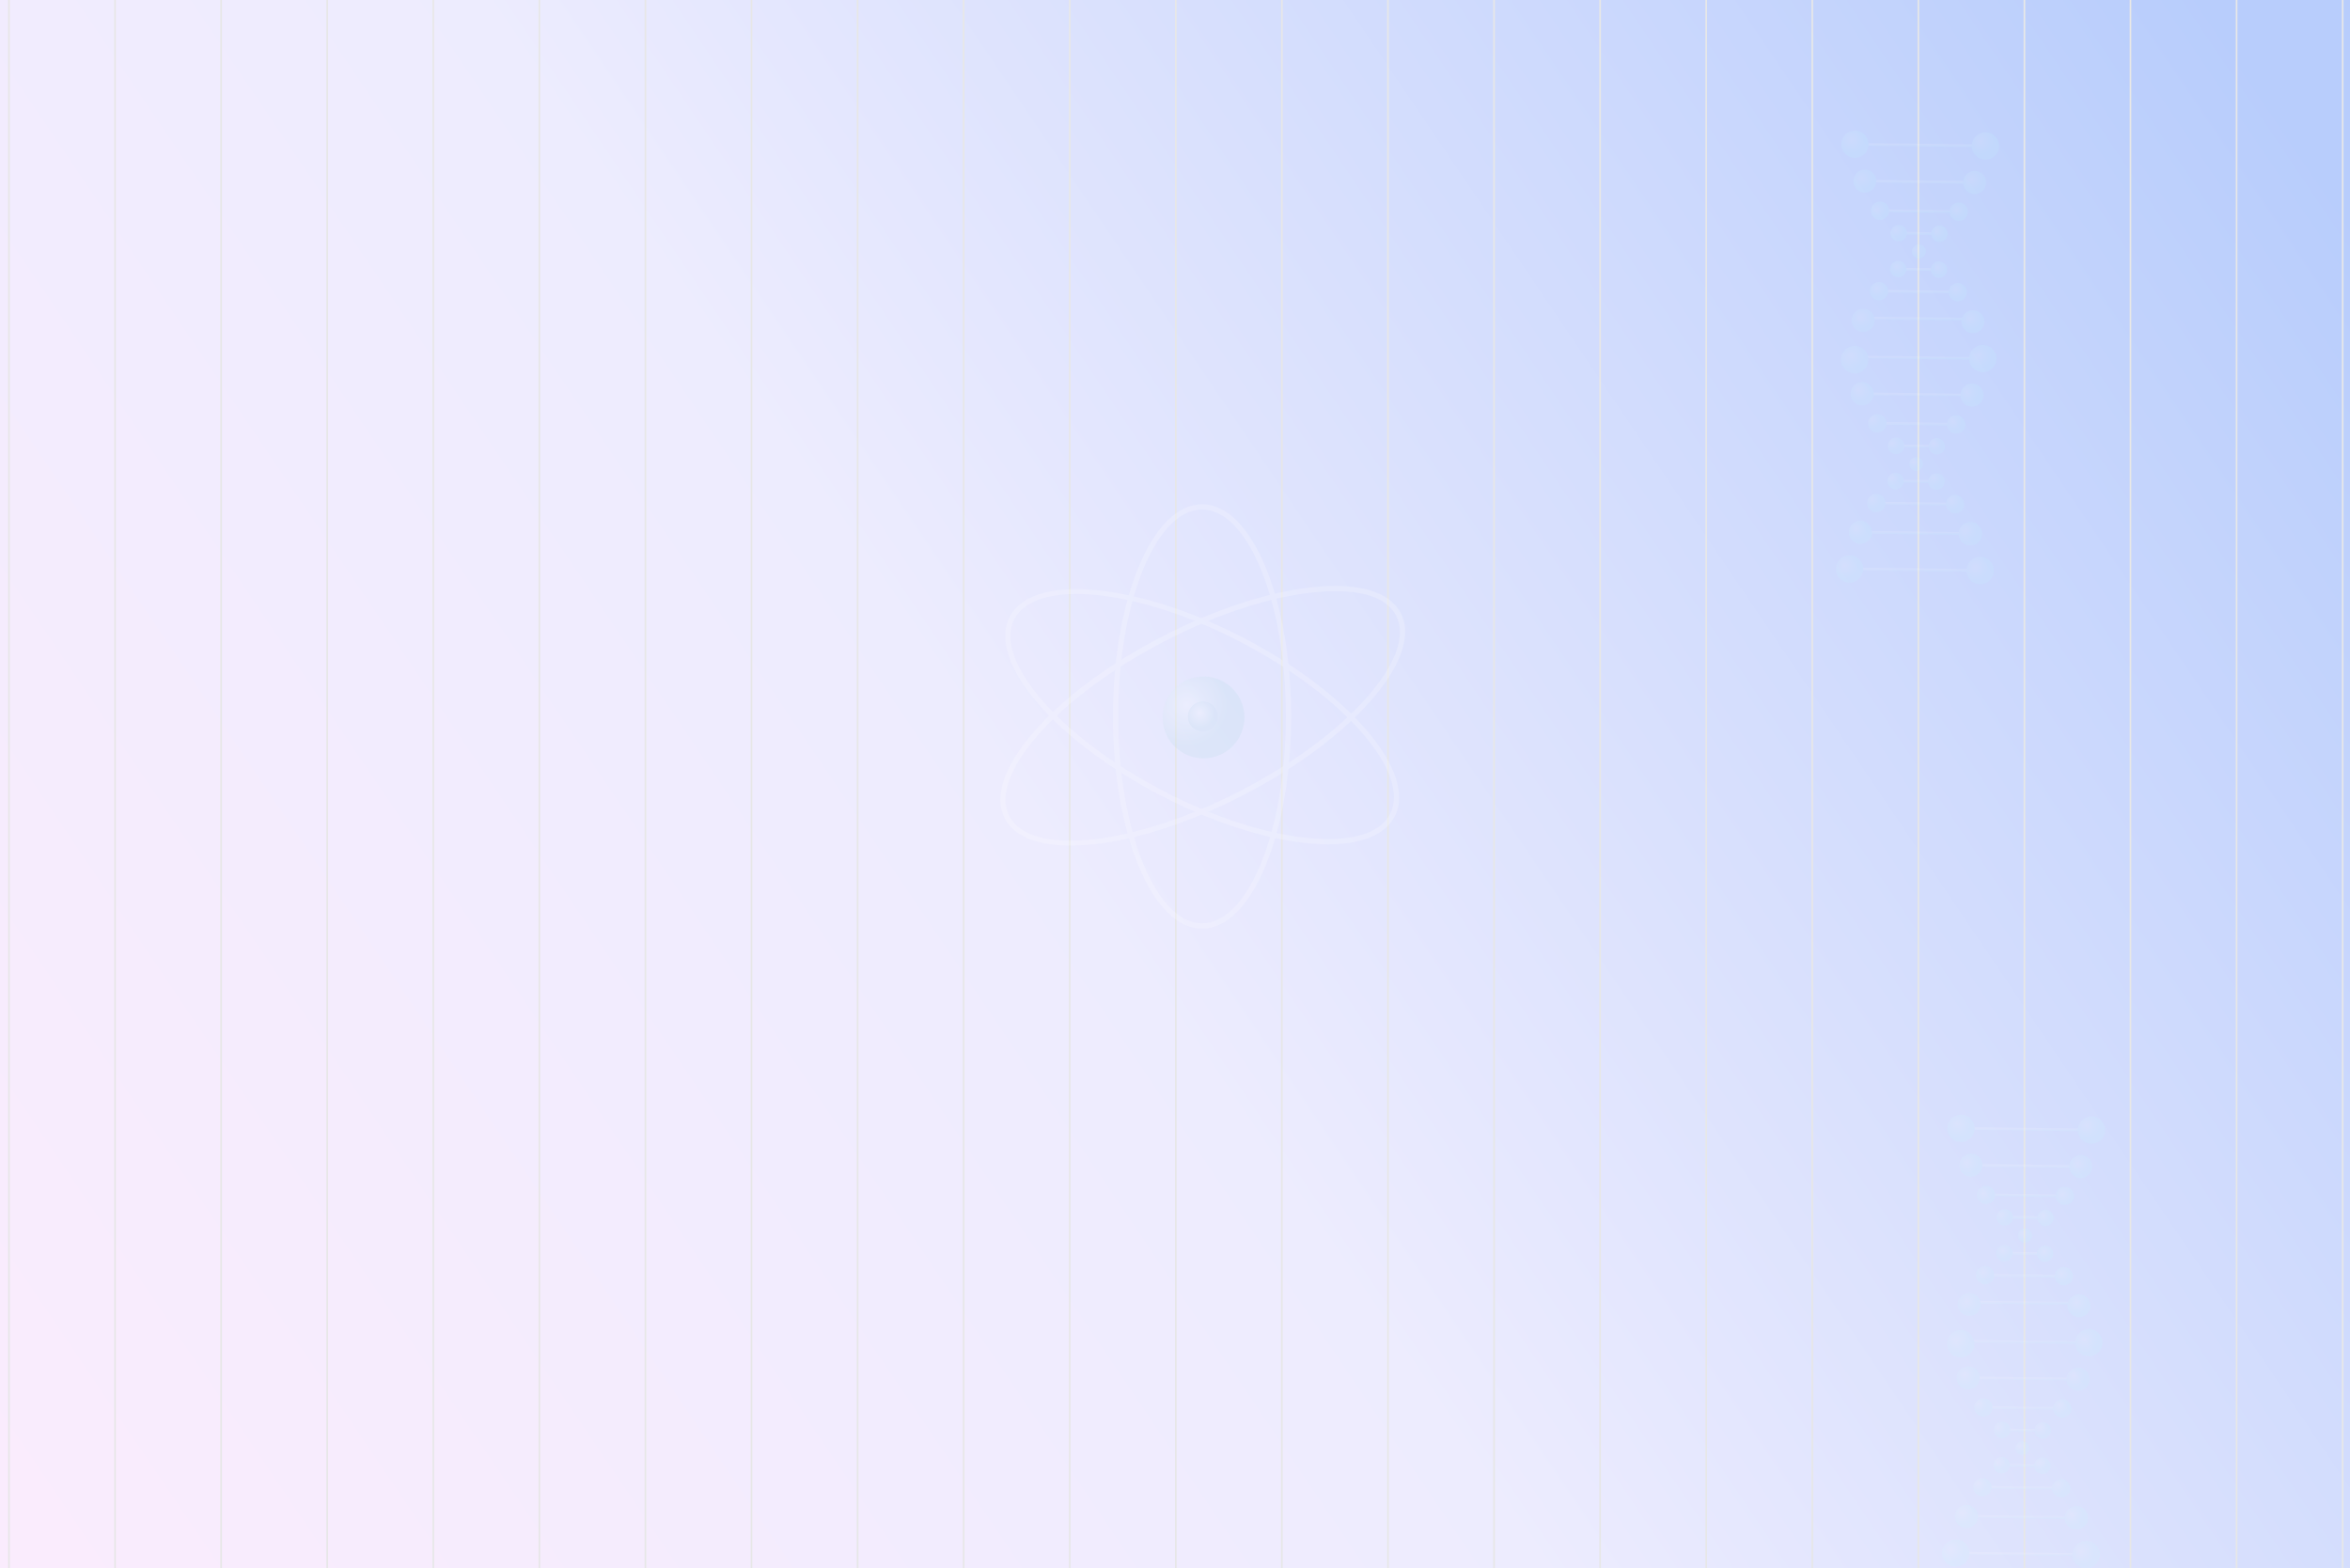 <svg width="1440" height="961" viewBox="0 0 1440 961" fill="none" xmlns="http://www.w3.org/2000/svg">
<rect x="0" y="0" width="1440" height="961" fill="#333333" stroke="none"/>
<rect width="1440" height="961" fill="url(#paint0_linear_618_871)"/>
<line x1="5.5" y1="-2.38403e-08" x2="5.5" y2="961" stroke="#E7E7E7"/>
<line x1="70.5" y1="-2.38403e-08" x2="70.5" y2="961" stroke="#E7E7E7"/>
<line x1="135.5" y1="-2.38403e-08" x2="135.5" y2="961" stroke="#E7E7E7"/>
<line x1="200.5" y1="-2.38403e-08" x2="200.5" y2="961" stroke="#E7E7E7"/>
<line x1="265.5" y1="-2.38403e-08" x2="265.5" y2="961" stroke="#E7E7E7"/>
<line x1="330.5" y1="-2.38403e-08" x2="330.5" y2="961" stroke="#E7E7E7"/>
<line x1="395.5" y1="-2.38403e-08" x2="395.5" y2="961" stroke="#E7E7E7"/>
<line x1="460.5" y1="-2.38403e-08" x2="460.5" y2="961" stroke="#E7E7E7"/>
<line x1="525.5" y1="-2.38403e-08" x2="525.5" y2="961" stroke="#E7E7E7"/>
<line x1="590.5" y1="-2.38403e-08" x2="590.5" y2="961" stroke="#E7E7E7"/>
<line x1="655.5" y1="-2.38403e-08" x2="655.5" y2="961" stroke="#E7E7E7"/>
<line x1="720.5" y1="-2.38403e-08" x2="720.5" y2="961" stroke="#E7E7E7"/>
<line x1="785.5" y1="-2.38403e-08" x2="785.5" y2="961" stroke="#E7E7E7"/>
<line x1="850.5" y1="-2.38403e-08" x2="850.5" y2="961" stroke="#E7E7E7"/>
<line x1="915.5" y1="-2.38403e-08" x2="915.5" y2="961" stroke="#E7E7E7"/>
<line x1="980.5" y1="-2.38403e-08" x2="980.5" y2="961" stroke="#E7E7E7"/>
<line x1="1045.5" y1="-2.38403e-08" x2="1045.5" y2="961" stroke="#E7E7E7"/>
<line x1="1110.5" y1="-2.38403e-08" x2="1110.5" y2="961" stroke="#E7E7E7"/>
<line x1="1175.5" y1="-2.38403e-08" x2="1175.5" y2="961" stroke="#E7E7E7"/>
<line x1="1240.5" y1="-2.38403e-08" x2="1240.5" y2="961" stroke="#E7E7E7"/>
<line x1="1305.5" y1="-2.38403e-08" x2="1305.5" y2="961" stroke="#E7E7E7"/>
<line x1="1370.5" y1="-2.38403e-08" x2="1370.5" y2="961" stroke="#E7E7E7"/>
<line x1="1435.5" y1="-2.38403e-08" x2="1435.5" y2="961" stroke="#E7E7E7"/>
<g opacity="0.2" clip-path="url(#clip0_618_871)">
<path d="M736.562 569C721.717 569 707.896 555.273 697.628 530.378C687.541 505.964 682 473.483 682 438.985C682 404.487 687.541 372.036 697.628 347.592C707.896 322.697 721.717 309 736.562 309C751.407 309 765.259 322.697 775.527 347.592C785.614 372.036 791.155 404.487 791.155 438.985C791.155 473.483 785.614 505.964 775.527 530.378C765.259 555.273 751.407 569 736.562 569ZM736.562 312.191C708.257 312.191 685.192 369.086 685.192 438.985C685.192 508.884 708.257 565.779 736.562 565.779C764.867 565.779 787.933 508.914 787.933 438.985C787.933 369.056 764.898 312.191 736.562 312.191Z" fill="white"/>
<path d="M655.925 518.127C635.419 518.127 621.326 512.377 615.665 501.45C608.83 488.265 615.244 469.36 633.732 448.198C652.221 427.035 679.653 406.806 711.932 390.129C744.212 373.452 776.974 362.645 804.436 359.785C832.379 356.775 851.56 362.494 858.396 375.68C865.231 388.865 858.817 407.769 840.329 428.932C821.84 450.094 794.408 470.323 762.219 487.001C730.03 503.678 697.057 514.485 669.776 517.375C664.778 517.766 660.231 518.127 655.925 518.127ZM818.197 362.223C813.69 362.235 809.187 362.486 804.707 362.976C777.606 365.806 745.206 376.462 713.348 393.079C648.005 426.915 605.457 474.929 618.496 500.065C631.534 525.201 695.311 518.127 760.653 484.261C825.965 450.395 868.513 402.381 855.475 377.245C850.446 367.251 837.378 362.223 818.197 362.223Z" fill="white"/>
<path d="M813.786 517.325C809.962 517.325 805.897 517.115 801.742 516.723C774.942 514.165 742.933 503.839 711.617 487.584C680.301 471.328 653.321 451.189 635.766 430.749C618.211 410.309 611.857 391.194 618.693 378.008C625.528 364.823 644.318 359.013 671.629 361.602C698.458 364.131 730.467 374.486 761.783 390.712C793.1 406.938 819.989 427.137 837.514 447.577C855.039 468.017 861.604 487.102 854.618 500.287C848.836 511.425 834.533 517.325 813.786 517.325ZM713.002 484.754C743.957 500.799 775.544 511.004 801.952 513.502C827.879 515.971 845.584 510.763 851.757 498.812C864.795 473.676 823.783 426.565 760.308 393.451C696.832 360.338 634.561 354.317 621.523 379.363C608.485 404.409 649.527 451.851 713.002 484.754Z" fill="white"/>
<path d="M755.416 457.099C765.095 447.19 764.906 431.314 754.995 421.639C745.084 411.963 729.203 412.151 719.525 422.06C709.846 431.968 710.035 447.844 719.946 457.52C729.857 467.195 745.737 467.007 755.416 457.099Z" fill="url(#paint1_radial_618_871)"/>
<path d="M746.067 439.031C746.067 440.817 745.537 442.563 744.545 444.048C743.552 445.533 742.141 446.691 740.49 447.374C738.84 448.058 737.023 448.237 735.271 447.888C733.519 447.54 731.909 446.68 730.646 445.417C729.382 444.154 728.522 442.545 728.174 440.793C727.825 439.041 728.004 437.225 728.688 435.575C729.371 433.925 730.529 432.514 732.015 431.522C733.5 430.53 735.247 430 737.034 430C739.429 430 741.727 430.951 743.421 432.645C745.115 434.339 746.067 436.636 746.067 439.031Z" fill="url(#paint2_radial_618_871)"/>
<path d="M737.124 448.242C742.163 448.242 746.248 444.159 746.248 439.121C746.248 434.084 742.163 430 737.124 430C732.085 430 728 434.084 728 439.121C728 444.159 732.085 448.242 737.124 448.242Z" fill="url(#paint3_radial_618_871)"/>
<path d="M746.067 439.031C746.067 440.817 745.537 442.563 744.545 444.048C743.552 445.533 742.141 446.691 740.49 447.374C738.84 448.058 737.023 448.237 735.271 447.888C733.519 447.54 731.909 446.68 730.646 445.417C729.382 444.154 728.522 442.545 728.174 440.793C727.825 439.041 728.004 437.225 728.688 435.575C729.371 433.925 730.529 432.514 732.015 431.522C733.5 430.53 735.247 430 737.034 430C739.429 430 741.727 430.952 743.421 432.645C745.115 434.339 746.067 436.636 746.067 439.031Z" fill="url(#paint4_radial_618_871)"/>
</g>
<g opacity="0.11" clip-path="url(#clip1_618_871)">
<path d="M1151.37 177.548L1151.35 179.197L1199.63 179.805L1199.65 178.157L1151.37 177.548Z" fill="url(#paint5_linear_618_871)"/>
<path d="M1163.19 164.062L1163.17 165.711L1188.16 166.026L1188.18 164.377L1163.19 164.062Z" fill="url(#paint6_linear_618_871)"/>
<path d="M1135.01 217.86L1134.99 219.508L1214.98 220.517L1215 218.868L1135.01 217.86Z" fill="url(#paint7_linear_618_871)"/>
<path d="M1141.05 240.432L1141.03 242.081L1208.36 242.929L1208.38 241.281L1141.05 240.432Z" fill="url(#paint8_linear_618_871)"/>
<path d="M1150.36 258.559L1150.33 260.207L1198.61 260.816L1198.63 259.167L1150.36 258.559Z" fill="url(#paint9_linear_618_871)"/>
<path d="M1161.84 272.338L1161.82 273.987L1186.81 274.302L1186.83 272.653L1161.84 272.338Z" fill="url(#paint10_linear_618_871)"/>
<path d="M1140.27 194.06L1140.25 195.709L1207.58 196.384L1207.6 194.735L1140.27 194.06Z" fill="url(#paint11_linear_618_871)"/>
<path d="M1161.89 268.126C1162.89 268.139 1163.86 268.449 1164.68 269.016C1165.5 269.583 1166.13 270.383 1166.5 271.313C1166.87 272.243 1166.95 273.261 1166.74 274.239C1166.53 275.216 1166.03 276.109 1165.32 276.803C1164.6 277.498 1163.69 277.962 1162.71 278.138C1161.73 278.313 1160.72 278.192 1159.8 277.79C1158.89 277.387 1158.12 276.722 1157.58 275.877C1157.05 275.033 1156.78 274.048 1156.8 273.048C1156.83 271.721 1157.38 270.46 1158.34 269.539C1159.29 268.617 1160.57 268.11 1161.89 268.126Z" fill="url(#paint12_radial_618_871)"/>
<path d="M1150.42 253.779C1151.53 253.792 1152.61 254.134 1153.53 254.763C1154.44 255.392 1155.15 256.28 1155.56 257.313C1155.98 258.347 1156.07 259.48 1155.84 260.569C1155.61 261.658 1155.07 262.654 1154.27 263.43C1153.48 264.207 1152.47 264.73 1151.38 264.932C1150.29 265.134 1149.16 265.007 1148.14 264.566C1147.12 264.126 1146.26 263.392 1145.66 262.457C1145.05 261.522 1144.74 260.429 1144.76 259.316C1144.78 257.829 1145.39 256.412 1146.45 255.374C1147.51 254.336 1148.94 253.763 1150.42 253.779Z" fill="url(#paint13_radial_618_871)"/>
<path d="M1141.14 234.166C1142.54 234.183 1143.9 234.615 1145.05 235.408C1146.2 236.201 1147.09 237.319 1147.61 238.62C1148.13 239.922 1148.25 241.348 1147.96 242.72C1147.67 244.091 1146.99 245.346 1145.99 246.325C1144.99 247.304 1143.72 247.963 1142.35 248.22C1140.97 248.477 1139.55 248.319 1138.27 247.767C1136.99 247.215 1135.89 246.293 1135.13 245.119C1134.37 243.944 1133.97 242.569 1133.99 241.167C1134 240.236 1134.19 239.317 1134.56 238.461C1134.93 237.606 1135.46 236.831 1136.12 236.18C1136.78 235.53 1137.57 235.018 1138.43 234.672C1139.29 234.326 1140.21 234.154 1141.14 234.166Z" fill="url(#paint14_radial_618_871)"/>
<path d="M1138.94 228.448C1143.38 227.102 1145.89 222.399 1144.55 217.943C1143.21 213.487 1138.52 210.966 1134.08 212.312C1129.64 213.658 1127.13 218.362 1128.47 222.818C1129.81 227.273 1134.5 229.794 1138.94 228.448Z" fill="url(#paint15_radial_618_871)"/>
<path d="M1163.13 169.935C1164.12 169.947 1165.1 169.663 1165.93 169.119C1166.77 168.575 1167.42 167.795 1167.81 166.878C1168.2 165.961 1168.31 164.948 1168.13 163.967C1167.95 162.986 1167.48 162.081 1166.79 161.367C1166.09 160.653 1165.2 160.161 1164.23 159.955C1163.26 159.748 1162.25 159.836 1161.32 160.206C1160.4 160.577 1159.61 161.214 1159.04 162.037C1158.48 162.859 1158.17 163.831 1158.16 164.829C1158.15 165.491 1158.28 166.149 1158.52 166.764C1158.77 167.379 1159.13 167.94 1159.59 168.414C1160.05 168.888 1160.6 169.267 1161.21 169.528C1161.82 169.789 1162.47 169.927 1163.13 169.935Z" fill="url(#paint16_radial_618_871)"/>
<path d="M1151.29 183.999C1152.4 184.016 1153.49 183.702 1154.42 183.098C1155.36 182.493 1156.09 181.624 1156.53 180.602C1156.97 179.58 1157.09 178.45 1156.89 177.355C1156.69 176.261 1156.17 175.251 1155.39 174.453C1154.62 173.656 1153.63 173.107 1152.54 172.876C1151.46 172.645 1150.33 172.742 1149.3 173.156C1148.27 173.569 1147.38 174.28 1146.76 175.199C1146.13 176.117 1145.79 177.201 1145.78 178.314C1145.76 179.801 1146.33 181.232 1147.37 182.297C1148.4 183.361 1149.81 183.973 1151.29 183.999Z" fill="url(#paint17_radial_618_871)"/>
<path d="M1141.58 203.367C1142.98 203.384 1144.35 202.985 1145.52 202.22C1146.69 201.456 1147.61 200.36 1148.16 199.071C1148.71 197.783 1148.87 196.36 1148.61 194.982C1148.35 193.604 1147.7 192.333 1146.72 191.33C1145.75 190.326 1144.5 189.636 1143.13 189.346C1141.76 189.056 1140.34 189.179 1139.04 189.699C1137.75 190.22 1136.63 191.115 1135.84 192.271C1135.05 193.427 1134.62 194.792 1134.6 196.193C1134.59 197.124 1134.76 198.048 1135.11 198.912C1135.45 199.776 1135.96 200.564 1136.61 201.23C1137.26 201.896 1138.03 202.428 1138.88 202.795C1139.74 203.161 1140.65 203.356 1141.58 203.367Z" fill="url(#paint18_radial_618_871)"/>
<path d="M1186.88 268.446C1185.89 268.422 1184.91 268.696 1184.06 269.232C1183.22 269.769 1182.56 270.544 1182.16 271.46C1181.76 272.376 1181.64 273.391 1181.81 274.376C1181.99 275.36 1182.45 276.271 1183.14 276.991C1183.83 277.711 1184.72 278.209 1185.7 278.42C1186.67 278.632 1187.69 278.549 1188.61 278.18C1189.54 277.812 1190.34 277.175 1190.9 276.351C1191.47 275.527 1191.78 274.553 1191.79 273.553C1191.81 272.224 1191.3 270.942 1190.39 269.985C1189.47 269.029 1188.21 268.476 1186.88 268.446Z" fill="url(#paint19_radial_618_871)"/>
<path d="M1198.71 254.444C1197.6 254.429 1196.51 254.745 1195.58 255.351C1194.65 255.958 1193.92 256.827 1193.48 257.849C1193.05 258.872 1192.92 260.002 1193.12 261.096C1193.33 262.189 1193.85 263.198 1194.62 263.995C1195.4 264.791 1196.39 265.338 1197.47 265.568C1198.56 265.798 1199.69 265.7 1200.72 265.286C1201.75 264.872 1202.63 264.161 1203.26 263.243C1203.88 262.325 1204.22 261.241 1204.24 260.128C1204.25 258.639 1203.68 257.204 1202.64 256.138C1201.61 255.073 1200.19 254.463 1198.71 254.444Z" fill="url(#paint20_radial_618_871)"/>
<path d="M1208.47 235.015C1207.07 234.998 1205.7 235.397 1204.53 236.161C1203.36 236.926 1202.44 238.022 1201.89 239.31C1201.34 240.599 1201.18 242.022 1201.44 243.4C1201.69 244.778 1202.35 246.049 1203.33 247.052C1204.3 248.055 1205.55 248.745 1206.92 249.036C1208.29 249.326 1209.71 249.203 1211.01 248.682C1212.3 248.162 1213.42 247.267 1214.21 246.111C1215 244.955 1215.43 243.59 1215.45 242.188C1215.46 241.257 1215.29 240.334 1214.94 239.469C1214.6 238.605 1214.09 237.817 1213.44 237.151C1212.79 236.485 1212.02 235.954 1211.17 235.587C1210.31 235.22 1209.4 235.026 1208.47 235.015Z" fill="url(#paint21_radial_618_871)"/>
<path d="M1217.34 227.783C1221.78 226.471 1224.31 221.797 1223.01 217.345C1221.7 212.893 1217.04 210.349 1212.6 211.662C1208.17 212.974 1205.63 217.648 1206.94 222.1C1208.25 226.551 1212.9 229.096 1217.34 227.783Z" fill="url(#paint22_radial_618_871)"/>
<path d="M1188.11 170.255C1187.12 170.243 1186.15 169.935 1185.33 169.371C1184.51 168.806 1183.87 168.01 1183.5 167.084C1183.13 166.158 1183.05 165.142 1183.25 164.166C1183.46 163.19 1183.95 162.297 1184.66 161.6C1185.37 160.903 1186.27 160.434 1187.25 160.251C1188.23 160.068 1189.24 160.18 1190.15 160.573C1191.07 160.966 1191.84 161.622 1192.39 162.459C1192.93 163.295 1193.21 164.274 1193.2 165.272C1193.19 165.934 1193.05 166.589 1192.79 167.198C1192.53 167.807 1192.16 168.358 1191.68 168.821C1191.21 169.284 1190.65 169.649 1190.04 169.895C1189.43 170.141 1188.77 170.263 1188.11 170.255Z" fill="url(#paint23_radial_618_871)"/>
<path d="M1199.58 184.602C1198.47 184.587 1197.39 184.243 1196.47 183.612C1195.56 182.982 1194.85 182.093 1194.44 181.06C1194.03 180.026 1193.94 178.893 1194.17 177.805C1194.4 176.717 1194.95 175.722 1195.74 174.947C1196.54 174.172 1197.55 173.65 1198.64 173.449C1199.73 173.248 1200.85 173.376 1201.87 173.816C1202.89 174.257 1203.76 174.991 1204.36 175.926C1204.96 176.86 1205.27 177.953 1205.26 179.065C1205.25 179.803 1205.09 180.533 1204.8 181.212C1204.51 181.89 1204.09 182.505 1203.56 183.019C1203.04 183.534 1202.41 183.939 1201.73 184.21C1201.04 184.482 1200.31 184.615 1199.58 184.602Z" fill="url(#paint24_radial_618_871)"/>
<path d="M1208.86 204.216C1207.46 204.199 1206.1 203.766 1204.95 202.973C1203.8 202.181 1202.91 201.063 1202.39 199.761C1201.87 198.46 1201.75 197.033 1202.04 195.662C1202.33 194.29 1203.01 193.036 1204.01 192.057C1205.01 191.078 1206.28 190.418 1207.65 190.161C1209.03 189.905 1210.45 190.062 1211.73 190.614C1213.01 191.166 1214.11 192.088 1214.87 193.263C1215.63 194.438 1216.03 195.813 1216.01 197.214C1216 198.145 1215.81 199.065 1215.44 199.92C1215.07 200.776 1214.54 201.551 1213.88 202.201C1213.22 202.851 1212.43 203.364 1211.57 203.709C1210.71 204.055 1209.79 204.227 1208.86 204.216Z" fill="url(#paint25_radial_618_871)"/>
<path d="M1174.24 280.111C1173.41 280.099 1172.59 280.335 1171.89 280.789C1171.19 281.243 1170.64 281.895 1170.31 282.662C1169.99 283.43 1169.89 284.278 1170.04 285.099C1170.19 285.92 1170.58 286.678 1171.17 287.276C1171.75 287.875 1172.49 288.286 1173.31 288.46C1174.12 288.633 1174.97 288.56 1175.74 288.25C1176.51 287.94 1177.18 287.407 1177.65 286.718C1178.12 286.03 1178.38 285.216 1178.38 284.381C1178.4 283.264 1177.97 282.187 1177.19 281.387C1176.41 280.586 1175.35 280.127 1174.24 280.111Z" fill="url(#paint26_radial_618_871)"/>
<path d="M1175.76 158.27C1174.93 158.26 1174.12 158.003 1173.43 157.531C1172.75 157.06 1172.21 156.394 1171.9 155.619C1171.6 154.845 1171.52 153.995 1171.69 153.178C1171.87 152.362 1172.28 151.614 1172.87 151.031C1173.47 150.448 1174.22 150.055 1175.04 149.901C1175.85 149.748 1176.7 149.841 1177.46 150.17C1178.23 150.498 1178.88 151.047 1179.33 151.746C1179.79 152.445 1180.03 153.264 1180.02 154.099C1180.01 154.653 1179.89 155.201 1179.68 155.71C1179.46 156.22 1179.14 156.682 1178.75 157.069C1178.35 157.456 1177.89 157.762 1177.37 157.968C1176.86 158.174 1176.31 158.277 1175.76 158.27Z" fill="url(#paint27_radial_618_871)"/>
<path d="M1136.65 87.577L1136.63 89.226L1216.62 90.234L1216.64 88.586L1136.65 87.577Z" fill="url(#paint28_linear_618_871)"/>
<path d="M1142.7 110.137L1142.68 111.786L1210 112.635L1210.03 110.986L1142.7 110.137Z" fill="url(#paint29_linear_618_871)"/>
<path d="M1151.99 128.289L1151.97 129.937L1200.25 130.546L1200.27 128.897L1151.99 128.289Z" fill="url(#paint30_linear_618_871)"/>
<path d="M1163.47 142.056L1163.45 143.704L1188.44 144.019L1188.46 142.371L1163.47 142.056Z" fill="url(#paint31_linear_618_871)"/>
<path d="M1163.53 137.844C1164.53 137.857 1165.5 138.164 1166.32 138.729C1167.14 139.293 1167.77 140.089 1168.14 141.015C1168.51 141.942 1168.6 142.957 1168.39 143.933C1168.18 144.91 1167.7 145.803 1166.98 146.499C1166.27 147.196 1165.37 147.666 1164.39 147.849C1163.41 148.031 1162.41 147.919 1161.49 147.526C1160.58 147.133 1159.8 146.477 1159.26 145.641C1158.71 144.804 1158.43 143.825 1158.44 142.828C1158.45 142.165 1158.59 141.511 1158.85 140.902C1159.11 140.293 1159.49 139.741 1159.96 139.278C1160.43 138.816 1160.99 138.451 1161.6 138.205C1162.22 137.959 1162.87 137.836 1163.53 137.844Z" fill="url(#paint32_radial_618_871)"/>
<path d="M1152.05 123.497C1153.16 123.509 1154.24 123.851 1155.16 124.48C1156.07 125.109 1156.78 125.995 1157.19 127.028C1157.61 128.061 1157.71 129.193 1157.48 130.282C1157.25 131.371 1156.7 132.367 1155.91 133.144C1155.11 133.921 1154.11 134.445 1153.02 134.648C1151.93 134.852 1150.8 134.726 1149.78 134.288C1148.76 133.849 1147.9 133.117 1147.29 132.184C1146.69 131.251 1146.37 130.159 1146.39 129.046C1146.41 127.557 1147.02 126.137 1148.08 125.096C1149.14 124.056 1150.57 123.481 1152.05 123.497Z" fill="url(#paint33_radial_618_871)"/>
<path d="M1142.81 103.884C1144.2 103.903 1145.56 104.337 1146.71 105.132C1147.86 105.926 1148.75 107.045 1149.27 108.347C1149.79 109.648 1149.91 111.074 1149.62 112.445C1149.33 113.816 1148.64 115.069 1147.64 116.047C1146.64 117.025 1145.37 117.683 1144 117.939C1142.62 118.195 1141.21 118.036 1139.92 117.484C1138.64 116.931 1137.55 116.01 1136.79 114.835C1136.03 113.661 1135.63 112.286 1135.65 110.885C1135.66 109.953 1135.85 109.033 1136.22 108.176C1136.58 107.32 1137.11 106.544 1137.78 105.894C1138.44 105.244 1139.23 104.731 1140.09 104.386C1140.96 104.041 1141.88 103.87 1142.81 103.884Z" fill="url(#paint34_radial_618_871)"/>
<path d="M1136.75 80C1138.4 80.022 1140.02 80.536 1141.38 81.477C1142.75 82.418 1143.8 83.744 1144.42 85.287C1145.03 86.83 1145.18 88.522 1144.83 90.147C1144.49 91.772 1143.67 93.259 1142.49 94.419C1141.3 95.58 1139.8 96.361 1138.17 96.665C1136.54 96.97 1134.86 96.783 1133.34 96.129C1131.82 95.474 1130.52 94.382 1129.62 92.989C1128.72 91.597 1128.24 89.967 1128.26 88.306C1128.28 87.201 1128.5 86.11 1128.94 85.094C1129.37 84.079 1130 83.159 1130.79 82.387C1131.58 81.616 1132.51 81.008 1133.53 80.598C1134.55 80.189 1135.65 79.985 1136.75 80Z" fill="url(#paint35_radial_618_871)"/>
<path d="M1188.51 138.164C1187.52 138.14 1186.54 138.414 1185.7 138.95C1184.85 139.487 1184.19 140.262 1183.79 141.178C1183.39 142.094 1183.27 143.109 1183.44 144.093C1183.62 145.078 1184.08 145.989 1184.77 146.709C1185.46 147.429 1186.35 147.927 1187.33 148.138C1188.3 148.35 1189.32 148.266 1190.24 147.898C1191.17 147.529 1191.97 146.893 1192.53 146.069C1193.1 145.245 1193.41 144.271 1193.42 143.271C1193.44 141.943 1192.93 140.663 1192.01 139.707C1191.09 138.751 1189.84 138.197 1188.51 138.164Z" fill="url(#paint36_radial_618_871)"/>
<path d="M1200.34 124.112C1199.23 124.098 1198.14 124.414 1197.21 125.02C1196.28 125.626 1195.55 126.496 1195.11 127.518C1194.68 128.541 1194.55 129.67 1194.75 130.764C1194.96 131.858 1195.48 132.867 1196.25 133.663C1197.03 134.459 1198.02 135.007 1199.11 135.237C1200.19 135.467 1201.32 135.369 1202.35 134.955C1203.38 134.541 1204.26 133.83 1204.89 132.912C1205.52 131.994 1205.86 130.91 1205.87 129.797C1205.88 129.059 1205.75 128.326 1205.47 127.639C1205.2 126.953 1204.8 126.328 1204.28 125.8C1203.77 125.271 1203.15 124.85 1202.48 124.561C1201.8 124.271 1201.07 124.119 1200.34 124.112Z" fill="url(#paint37_radial_618_871)"/>
<path d="M1216.88 113.365C1217.74 109.548 1215.36 105.752 1211.55 104.886C1207.75 104.02 1203.96 106.412 1203.1 110.23C1202.24 114.047 1204.62 117.844 1208.43 118.71C1212.23 119.575 1216.02 117.183 1216.88 113.365Z" fill="url(#paint38_radial_618_871)"/>
<path d="M1217.8 97.764C1222.37 97.107 1225.56 92.85 1224.9 88.255C1224.25 83.66 1220 80.468 1215.42 81.126C1210.84 81.783 1207.66 86.04 1208.32 90.635C1208.97 95.23 1213.22 98.421 1217.8 97.764Z" fill="url(#paint39_radial_618_871)"/>
<path d="M1175.92 149.854C1175.09 149.842 1174.27 150.078 1173.57 150.532C1172.87 150.987 1172.32 151.64 1171.99 152.408C1171.66 153.176 1171.57 154.024 1171.72 154.846C1171.88 155.667 1172.27 156.425 1172.85 157.023C1173.43 157.621 1174.18 158.032 1174.99 158.204C1175.81 158.376 1176.66 158.301 1177.43 157.989C1178.2 157.678 1178.86 157.142 1179.33 156.452C1179.8 155.762 1180.06 154.947 1180.06 154.111C1180.07 152.996 1179.64 151.922 1178.87 151.125C1178.09 150.327 1177.03 149.87 1175.92 149.854Z" fill="url(#paint40_radial_618_871)"/>
<path d="M1133.37 347.756L1133.35 349.405L1213.35 350.413L1213.37 348.765L1133.37 347.756Z" fill="url(#paint41_linear_618_871)"/>
<path d="M1207.23 334.129C1205.83 334.112 1204.47 333.679 1203.32 332.886C1202.17 332.093 1201.28 330.976 1200.76 329.674C1200.24 328.373 1200.12 326.946 1200.4 325.575C1200.69 324.203 1201.38 322.949 1202.38 321.97C1203.38 320.991 1204.65 320.331 1206.02 320.074C1207.4 319.818 1208.81 319.975 1210.1 320.527C1211.38 321.079 1212.47 322.001 1213.24 323.176C1214 324.351 1214.4 325.726 1214.38 327.127C1214.37 328.058 1214.17 328.978 1213.81 329.833C1213.44 330.689 1212.91 331.464 1212.25 332.114C1211.59 332.764 1210.8 333.277 1209.94 333.622C1209.08 333.968 1208.16 334.14 1207.23 334.129Z" fill="url(#paint42_radial_618_871)"/>
<path d="M1133.28 357.003C1134.93 357.023 1136.56 356.549 1137.95 355.642C1139.33 354.735 1140.42 353.436 1141.08 351.909C1141.73 350.382 1141.91 348.695 1141.61 347.061C1141.31 345.428 1140.53 343.921 1139.37 342.731C1138.22 341.542 1136.73 340.723 1135.11 340.378C1133.49 340.034 1131.81 340.179 1130.27 340.795C1128.73 341.411 1127.41 342.47 1126.47 343.84C1125.53 345.209 1125.02 346.827 1125 348.488C1124.99 349.593 1125.19 350.69 1125.6 351.716C1126 352.742 1126.61 353.677 1127.38 354.468C1128.15 355.259 1129.07 355.89 1130.08 356.325C1131.09 356.76 1132.18 356.99 1133.28 357.003Z" fill="url(#paint43_radial_618_871)"/>
<path d="M1139.95 325.307L1139.93 326.955L1207.26 327.804L1207.28 326.155L1139.95 325.307Z" fill="url(#paint44_linear_618_871)"/>
<path d="M1149.74 307.457L1149.72 309.105L1198 309.714L1198.02 308.066L1149.74 307.457Z" fill="url(#paint45_linear_618_871)"/>
<path d="M1161.57 293.971L1161.55 295.62L1186.54 295.935L1186.56 294.286L1161.57 293.971Z" fill="url(#paint46_linear_618_871)"/>
<path d="M1214.6 357.89C1219.18 357.229 1222.36 352.969 1221.7 348.375C1221.04 343.781 1216.79 340.593 1212.21 341.254C1207.63 341.915 1204.46 346.175 1205.11 350.769C1205.77 355.363 1210.02 358.552 1214.6 357.89Z" fill="url(#paint47_radial_618_871)"/>
<path d="M1207.24 334.129C1208.64 334.146 1210.01 333.747 1211.18 332.982C1212.35 332.218 1213.27 331.122 1213.82 329.833C1214.37 328.545 1214.53 327.122 1214.27 325.744C1214.02 324.366 1213.36 323.095 1212.38 322.092C1211.41 321.088 1210.16 320.398 1208.79 320.108C1207.42 319.818 1206 319.941 1204.7 320.461C1203.41 320.982 1202.29 321.877 1201.5 323.033C1200.71 324.189 1200.28 325.554 1200.26 326.955C1200.25 327.886 1200.42 328.81 1200.77 329.674C1201.11 330.538 1201.62 331.326 1202.27 331.992C1202.92 332.658 1203.69 333.19 1204.55 333.557C1205.4 333.923 1206.31 334.118 1207.24 334.129Z" fill="url(#paint48_radial_618_871)"/>
<path d="M1139.9 333.28C1141.3 333.297 1142.67 332.898 1143.84 332.133C1145.01 331.369 1145.93 330.273 1146.48 328.984C1147.03 327.696 1147.19 326.273 1146.93 324.895C1146.67 323.517 1146.02 322.246 1145.04 321.243C1144.07 320.239 1142.82 319.549 1141.45 319.259C1140.08 318.969 1138.66 319.092 1137.36 319.612C1136.07 320.133 1134.95 321.028 1134.16 322.184C1133.37 323.34 1132.94 324.705 1132.92 326.106C1132.91 327.037 1133.08 327.961 1133.43 328.825C1133.77 329.689 1134.28 330.477 1134.93 331.143C1135.58 331.809 1136.35 332.341 1137.2 332.708C1138.06 333.074 1138.97 333.269 1139.9 333.28Z" fill="url(#paint49_radial_618_871)"/>
<path d="M1186.48 300.168C1185.48 300.155 1184.51 299.846 1183.69 299.279C1182.87 298.711 1182.23 297.912 1181.87 296.982C1181.5 296.052 1181.42 295.033 1181.63 294.056C1181.84 293.078 1182.33 292.185 1183.05 291.491C1183.77 290.797 1184.68 290.332 1185.66 290.157C1186.64 289.981 1187.65 290.102 1188.56 290.505C1189.48 290.907 1190.25 291.573 1190.79 292.417C1191.32 293.261 1191.59 294.246 1191.57 295.246C1191.54 296.573 1190.98 297.834 1190.03 298.756C1189.08 299.677 1187.8 300.185 1186.48 300.168Z" fill="url(#paint50_radial_618_871)"/>
<path d="M1197.99 314.515C1196.89 314.5 1195.81 314.156 1194.89 313.526C1193.98 312.896 1193.27 312.009 1192.86 310.976C1192.45 309.943 1192.36 308.811 1192.59 307.723C1192.82 306.635 1193.36 305.64 1194.16 304.864C1194.95 304.088 1195.96 303.566 1197.05 303.363C1198.14 303.161 1199.26 303.287 1200.28 303.726C1201.3 304.165 1202.17 304.897 1202.77 305.83C1203.37 306.762 1203.69 307.854 1203.67 308.966C1203.67 309.705 1203.51 310.435 1203.22 311.114C1202.93 311.793 1202.51 312.409 1201.98 312.924C1201.46 313.44 1200.83 313.846 1200.15 314.119C1199.46 314.392 1198.73 314.527 1197.99 314.515Z" fill="url(#paint51_radial_618_871)"/>
<path d="M1161.5 299.848C1162.49 299.86 1163.47 299.576 1164.3 299.032C1165.13 298.488 1165.79 297.708 1166.18 296.79C1166.57 295.873 1166.68 294.86 1166.5 293.879C1166.32 292.899 1165.85 291.994 1165.16 291.28C1164.46 290.566 1163.57 290.074 1162.6 289.868C1161.63 289.661 1160.61 289.749 1159.69 290.119C1158.77 290.49 1157.97 291.127 1157.41 291.949C1156.85 292.772 1156.54 293.744 1156.53 294.741C1156.52 295.404 1156.64 296.062 1156.89 296.677C1157.13 297.292 1157.5 297.853 1157.96 298.327C1158.42 298.801 1158.97 299.179 1159.58 299.44C1160.18 299.701 1160.84 299.84 1161.5 299.848Z" fill="url(#paint52_radial_618_871)"/>
<path d="M1149.74 313.912C1152.83 313.912 1155.34 311.395 1155.34 308.289C1155.34 305.183 1152.83 302.666 1149.74 302.666C1146.64 302.666 1144.13 305.183 1144.13 308.289C1144.13 311.395 1146.64 313.912 1149.74 313.912Z" fill="url(#paint53_radial_618_871)"/>
</g>
<g opacity="0.11" clip-path="url(#clip2_618_871)">
<path d="M1216.37 780.548L1216.35 782.197L1264.63 782.805L1264.65 781.157L1216.37 780.548Z" fill="url(#paint54_linear_618_871)"/>
<path d="M1228.19 767.062L1228.17 768.711L1253.16 769.026L1253.18 767.377L1228.19 767.062Z" fill="url(#paint55_linear_618_871)"/>
<path d="M1200.01 820.86L1199.99 822.508L1279.98 823.517L1280 821.868L1200.01 820.86Z" fill="url(#paint56_linear_618_871)"/>
<path d="M1206.05 843.432L1206.03 845.081L1273.36 845.929L1273.38 844.281L1206.05 843.432Z" fill="url(#paint57_linear_618_871)"/>
<path d="M1215.36 861.559L1215.33 863.207L1263.61 863.816L1263.63 862.167L1215.36 861.559Z" fill="url(#paint58_linear_618_871)"/>
<path d="M1226.84 875.338L1226.82 876.987L1251.81 877.302L1251.83 875.653L1226.84 875.338Z" fill="url(#paint59_linear_618_871)"/>
<path d="M1205.27 797.06L1205.25 798.709L1272.58 799.384L1272.6 797.735L1205.27 797.06Z" fill="url(#paint60_linear_618_871)"/>
<path d="M1226.89 871.126C1227.89 871.139 1228.86 871.449 1229.68 872.016C1230.5 872.583 1231.13 873.383 1231.5 874.313C1231.87 875.243 1231.95 876.261 1231.74 877.239C1231.53 878.216 1231.03 879.109 1230.32 879.803C1229.6 880.498 1228.69 880.962 1227.71 881.138C1226.73 881.313 1225.72 881.192 1224.8 880.79C1223.89 880.387 1223.12 879.722 1222.58 878.877C1222.05 878.033 1221.78 877.048 1221.8 876.048C1221.83 874.721 1222.38 873.46 1223.34 872.539C1224.29 871.617 1225.57 871.11 1226.89 871.126Z" fill="url(#paint61_radial_618_871)"/>
<path d="M1215.42 856.779C1216.53 856.792 1217.61 857.134 1218.53 857.763C1219.44 858.392 1220.15 859.28 1220.56 860.313C1220.98 861.347 1221.07 862.48 1220.84 863.569C1220.61 864.658 1220.07 865.654 1219.27 866.43C1218.48 867.207 1217.47 867.73 1216.38 867.932C1215.29 868.134 1214.16 868.007 1213.14 867.566C1212.12 867.126 1211.26 866.392 1210.66 865.457C1210.05 864.522 1209.74 863.429 1209.76 862.316C1209.78 860.829 1210.39 859.412 1211.45 858.374C1212.51 857.336 1213.94 856.763 1215.42 856.779Z" fill="url(#paint62_radial_618_871)"/>
<path d="M1206.14 837.166C1207.54 837.183 1208.9 837.615 1210.05 838.408C1211.2 839.201 1212.09 840.319 1212.61 841.62C1213.13 842.922 1213.25 844.348 1212.96 845.72C1212.67 847.091 1211.99 848.346 1210.99 849.325C1209.99 850.304 1208.72 850.963 1207.35 851.22C1205.97 851.477 1204.55 851.319 1203.27 850.767C1201.99 850.215 1200.89 849.293 1200.13 848.119C1199.37 846.944 1198.97 845.569 1198.99 844.167C1199 843.236 1199.19 842.317 1199.56 841.461C1199.93 840.606 1200.46 839.831 1201.12 839.18C1201.78 838.53 1202.57 838.018 1203.43 837.672C1204.29 837.326 1205.21 837.154 1206.14 837.166Z" fill="url(#paint63_radial_618_871)"/>
<path d="M1203.94 831.448C1208.38 830.102 1210.89 825.399 1209.55 820.943C1208.21 816.487 1203.52 813.966 1199.08 815.312C1194.64 816.658 1192.13 821.362 1193.47 825.818C1194.81 830.273 1199.5 832.794 1203.94 831.448Z" fill="url(#paint64_radial_618_871)"/>
<path d="M1228.13 772.935C1229.12 772.947 1230.1 772.663 1230.93 772.119C1231.77 771.575 1232.42 770.795 1232.81 769.878C1233.2 768.961 1233.31 767.948 1233.13 766.967C1232.95 765.986 1232.48 765.081 1231.79 764.367C1231.09 763.653 1230.2 763.161 1229.23 762.955C1228.26 762.748 1227.25 762.836 1226.32 763.206C1225.4 763.577 1224.61 764.214 1224.04 765.037C1223.48 765.859 1223.17 766.831 1223.16 767.829C1223.15 768.491 1223.28 769.149 1223.52 769.764C1223.77 770.379 1224.13 770.94 1224.59 771.414C1225.05 771.888 1225.6 772.267 1226.21 772.528C1226.82 772.789 1227.47 772.927 1228.13 772.935Z" fill="url(#paint65_radial_618_871)"/>
<path d="M1216.29 786.999C1217.4 787.016 1218.49 786.702 1219.42 786.098C1220.36 785.493 1221.09 784.624 1221.53 783.602C1221.97 782.58 1222.09 781.45 1221.89 780.355C1221.69 779.261 1221.17 778.251 1220.39 777.453C1219.62 776.656 1218.63 776.107 1217.54 775.876C1216.46 775.645 1215.33 775.742 1214.3 776.156C1213.27 776.569 1212.38 777.28 1211.76 778.199C1211.13 779.117 1210.79 780.201 1210.78 781.314C1210.76 782.801 1211.33 784.232 1212.37 785.297C1213.4 786.361 1214.81 786.973 1216.29 786.999Z" fill="url(#paint66_radial_618_871)"/>
<path d="M1206.58 806.367C1207.98 806.384 1209.35 805.985 1210.52 805.22C1211.69 804.456 1212.61 803.36 1213.16 802.071C1213.71 800.783 1213.87 799.36 1213.61 797.982C1213.35 796.604 1212.7 795.333 1211.72 794.33C1210.75 793.326 1209.5 792.636 1208.13 792.346C1206.76 792.056 1205.34 792.179 1204.04 792.699C1202.75 793.22 1201.63 794.115 1200.84 795.271C1200.05 796.427 1199.62 797.792 1199.6 799.193C1199.59 800.124 1199.76 801.048 1200.11 801.912C1200.45 802.776 1200.96 803.564 1201.61 804.23C1202.26 804.896 1203.03 805.428 1203.88 805.795C1204.74 806.161 1205.65 806.356 1206.58 806.367Z" fill="url(#paint67_radial_618_871)"/>
<path d="M1251.88 871.446C1250.89 871.422 1249.91 871.696 1249.06 872.232C1248.22 872.769 1247.56 873.544 1247.16 874.46C1246.76 875.376 1246.64 876.391 1246.81 877.376C1246.99 878.36 1247.45 879.271 1248.14 879.991C1248.83 880.711 1249.72 881.209 1250.7 881.42C1251.67 881.632 1252.69 881.549 1253.61 881.18C1254.54 880.812 1255.34 880.175 1255.9 879.351C1256.47 878.527 1256.78 877.553 1256.79 876.553C1256.81 875.224 1256.3 873.942 1255.39 872.985C1254.47 872.029 1253.21 871.476 1251.88 871.446Z" fill="url(#paint68_radial_618_871)"/>
<path d="M1263.71 857.444C1262.6 857.429 1261.51 857.745 1260.58 858.351C1259.65 858.958 1258.92 859.827 1258.48 860.849C1258.05 861.872 1257.92 863.002 1258.12 864.096C1258.33 865.189 1258.85 866.198 1259.62 866.995C1260.4 867.791 1261.39 868.338 1262.47 868.568C1263.56 868.798 1264.69 868.7 1265.72 868.286C1266.75 867.872 1267.63 867.161 1268.26 866.243C1268.88 865.325 1269.22 864.241 1269.24 863.128C1269.25 861.639 1268.68 860.204 1267.64 859.138C1266.61 858.073 1265.19 857.463 1263.71 857.444Z" fill="url(#paint69_radial_618_871)"/>
<path d="M1273.47 838.015C1272.07 837.998 1270.7 838.397 1269.53 839.161C1268.36 839.926 1267.44 841.022 1266.89 842.31C1266.34 843.599 1266.18 845.022 1266.44 846.4C1266.69 847.778 1267.35 849.049 1268.33 850.052C1269.3 851.055 1270.55 851.745 1271.92 852.036C1273.29 852.326 1274.71 852.203 1276.01 851.682C1277.3 851.162 1278.42 850.267 1279.21 849.111C1280 847.955 1280.43 846.59 1280.45 845.188C1280.46 844.257 1280.29 843.334 1279.94 842.469C1279.6 841.605 1279.09 840.817 1278.44 840.151C1277.79 839.485 1277.02 838.954 1276.17 838.587C1275.31 838.22 1274.4 838.026 1273.47 838.015Z" fill="url(#paint70_radial_618_871)"/>
<path d="M1282.34 830.783C1286.78 829.471 1289.31 824.797 1288.01 820.345C1286.7 815.893 1282.04 813.349 1277.6 814.662C1273.17 815.974 1270.63 820.648 1271.94 825.1C1273.25 829.551 1277.9 832.096 1282.34 830.783Z" fill="url(#paint71_radial_618_871)"/>
<path d="M1253.11 773.255C1252.12 773.243 1251.15 772.935 1250.33 772.371C1249.51 771.806 1248.87 771.01 1248.5 770.084C1248.13 769.158 1248.05 768.142 1248.25 767.166C1248.46 766.19 1248.95 765.297 1249.66 764.6C1250.37 763.903 1251.27 763.434 1252.25 763.251C1253.23 763.068 1254.24 763.18 1255.15 763.573C1256.07 763.966 1256.84 764.622 1257.39 765.459C1257.93 766.295 1258.21 767.274 1258.2 768.272C1258.19 768.934 1258.05 769.589 1257.79 770.198C1257.53 770.807 1257.16 771.358 1256.68 771.821C1256.21 772.284 1255.65 772.649 1255.04 772.895C1254.43 773.141 1253.77 773.263 1253.11 773.255Z" fill="url(#paint72_radial_618_871)"/>
<path d="M1264.58 787.602C1263.47 787.587 1262.39 787.243 1261.47 786.612C1260.56 785.982 1259.85 785.093 1259.44 784.06C1259.03 783.026 1258.94 781.893 1259.17 780.805C1259.4 779.717 1259.95 778.722 1260.74 777.947C1261.54 777.172 1262.55 776.65 1263.64 776.449C1264.73 776.248 1265.85 776.376 1266.87 776.816C1267.89 777.257 1268.76 777.991 1269.36 778.926C1269.96 779.86 1270.27 780.953 1270.26 782.065C1270.25 782.803 1270.09 783.533 1269.8 784.212C1269.51 784.89 1269.09 785.505 1268.56 786.019C1268.04 786.534 1267.41 786.939 1266.73 787.21C1266.04 787.482 1265.31 787.615 1264.58 787.602Z" fill="url(#paint73_radial_618_871)"/>
<path d="M1273.86 807.216C1272.46 807.199 1271.1 806.766 1269.95 805.973C1268.8 805.181 1267.91 804.063 1267.39 802.761C1266.87 801.46 1266.75 800.033 1267.04 798.662C1267.33 797.29 1268.01 796.036 1269.01 795.057C1270.01 794.078 1271.28 793.418 1272.65 793.161C1274.03 792.905 1275.45 793.062 1276.73 793.614C1278.01 794.166 1279.11 795.088 1279.87 796.263C1280.63 797.438 1281.03 798.813 1281.01 800.214C1281 801.145 1280.81 802.065 1280.44 802.92C1280.07 803.776 1279.54 804.551 1278.88 805.201C1278.22 805.851 1277.43 806.364 1276.57 806.709C1275.71 807.055 1274.79 807.227 1273.86 807.216Z" fill="url(#paint74_radial_618_871)"/>
<path d="M1239.24 883.111C1238.41 883.099 1237.59 883.335 1236.89 883.789C1236.19 884.243 1235.64 884.895 1235.31 885.662C1234.99 886.43 1234.89 887.278 1235.04 888.099C1235.19 888.92 1235.58 889.678 1236.17 890.276C1236.75 890.875 1237.49 891.286 1238.31 891.46C1239.12 891.633 1239.97 891.56 1240.74 891.25C1241.51 890.94 1242.18 890.407 1242.65 889.718C1243.12 889.03 1243.38 888.216 1243.38 887.381C1243.4 886.264 1242.97 885.187 1242.19 884.387C1241.41 883.586 1240.35 883.127 1239.24 883.111Z" fill="url(#paint75_radial_618_871)"/>
<path d="M1240.76 761.27C1239.93 761.26 1239.12 761.003 1238.43 760.531C1237.75 760.06 1237.21 759.394 1236.9 758.619C1236.6 757.845 1236.52 756.995 1236.69 756.178C1236.87 755.362 1237.28 754.614 1237.87 754.031C1238.47 753.448 1239.22 753.055 1240.04 752.901C1240.85 752.748 1241.7 752.841 1242.46 753.17C1243.23 753.498 1243.88 754.047 1244.33 754.746C1244.79 755.445 1245.03 756.264 1245.02 757.099C1245.01 757.653 1244.89 758.201 1244.68 758.71C1244.46 759.22 1244.14 759.682 1243.75 760.069C1243.35 760.456 1242.89 760.762 1242.37 760.968C1241.86 761.174 1241.31 761.277 1240.76 761.27Z" fill="url(#paint76_radial_618_871)"/>
<path d="M1201.65 690.577L1201.63 692.226L1281.62 693.234L1281.64 691.586L1201.65 690.577Z" fill="url(#paint77_linear_618_871)"/>
<path d="M1207.7 713.137L1207.68 714.786L1275 715.635L1275.03 713.986L1207.7 713.137Z" fill="url(#paint78_linear_618_871)"/>
<path d="M1216.99 731.289L1216.97 732.937L1265.25 733.546L1265.27 731.897L1216.99 731.289Z" fill="url(#paint79_linear_618_871)"/>
<path d="M1228.47 745.056L1228.45 746.704L1253.44 747.019L1253.46 745.371L1228.47 745.056Z" fill="url(#paint80_linear_618_871)"/>
<path d="M1228.53 740.844C1229.53 740.857 1230.5 741.164 1231.32 741.729C1232.14 742.293 1232.77 743.089 1233.14 744.015C1233.51 744.942 1233.6 745.957 1233.39 746.933C1233.18 747.91 1232.7 748.803 1231.98 749.499C1231.27 750.196 1230.37 750.666 1229.39 750.849C1228.41 751.031 1227.41 750.919 1226.49 750.526C1225.58 750.133 1224.8 749.477 1224.26 748.641C1223.71 747.804 1223.43 746.825 1223.44 745.828C1223.45 745.165 1223.59 744.511 1223.85 743.902C1224.11 743.293 1224.49 742.741 1224.96 742.278C1225.43 741.816 1225.99 741.451 1226.6 741.205C1227.22 740.959 1227.87 740.836 1228.53 740.844Z" fill="url(#paint81_radial_618_871)"/>
<path d="M1217.05 726.497C1218.16 726.509 1219.24 726.851 1220.16 727.48C1221.07 728.109 1221.78 728.995 1222.19 730.028C1222.61 731.061 1222.71 732.193 1222.48 733.282C1222.25 734.371 1221.7 735.367 1220.91 736.144C1220.11 736.921 1219.11 737.445 1218.02 737.648C1216.93 737.852 1215.8 737.726 1214.78 737.288C1213.76 736.849 1212.9 736.117 1212.29 735.184C1211.69 734.251 1211.37 733.159 1211.39 732.046C1211.41 730.557 1212.02 729.137 1213.08 728.096C1214.14 727.056 1215.57 726.481 1217.05 726.497Z" fill="url(#paint82_radial_618_871)"/>
<path d="M1207.81 706.884C1209.2 706.903 1210.56 707.337 1211.71 708.132C1212.86 708.926 1213.75 710.045 1214.27 711.347C1214.79 712.648 1214.91 714.074 1214.62 715.445C1214.33 716.816 1213.64 718.069 1212.64 719.047C1211.64 720.025 1210.37 720.683 1209 720.939C1207.62 721.195 1206.21 721.036 1204.92 720.484C1203.64 719.931 1202.55 719.01 1201.79 717.835C1201.03 716.661 1200.63 715.286 1200.65 713.885C1200.66 712.953 1200.85 712.033 1201.22 711.176C1201.58 710.32 1202.11 709.544 1202.78 708.894C1203.44 708.244 1204.23 707.731 1205.09 707.386C1205.96 707.041 1206.88 706.87 1207.81 706.884Z" fill="url(#paint83_radial_618_871)"/>
<path d="M1201.75 683C1203.4 683.022 1205.02 683.536 1206.38 684.477C1207.75 685.418 1208.8 686.744 1209.42 688.287C1210.03 689.83 1210.18 691.522 1209.83 693.147C1209.49 694.772 1208.67 696.259 1207.49 697.419C1206.3 698.58 1204.8 699.361 1203.17 699.665C1201.54 699.97 1199.86 699.783 1198.34 699.128C1196.82 698.474 1195.52 697.382 1194.62 695.989C1193.72 694.597 1193.24 692.967 1193.26 691.306C1193.28 690.201 1193.5 689.11 1193.94 688.094C1194.37 687.079 1195 686.159 1195.79 685.387C1196.58 684.616 1197.51 684.008 1198.53 683.598C1199.55 683.189 1200.65 682.985 1201.75 683Z" fill="url(#paint84_radial_618_871)"/>
<path d="M1253.51 741.164C1252.52 741.14 1251.54 741.414 1250.7 741.95C1249.85 742.487 1249.19 743.262 1248.79 744.178C1248.39 745.094 1248.27 746.109 1248.44 747.093C1248.62 748.078 1249.08 748.989 1249.77 749.709C1250.46 750.429 1251.35 750.927 1252.33 751.138C1253.3 751.35 1254.32 751.266 1255.24 750.898C1256.17 750.529 1256.97 749.893 1257.53 749.069C1258.1 748.245 1258.41 747.271 1258.42 746.271C1258.44 744.943 1257.93 743.663 1257.01 742.707C1256.09 741.751 1254.84 741.197 1253.51 741.164Z" fill="url(#paint85_radial_618_871)"/>
<path d="M1265.34 727.112C1264.23 727.098 1263.14 727.414 1262.21 728.02C1261.28 728.626 1260.55 729.496 1260.11 730.518C1259.68 731.541 1259.55 732.67 1259.75 733.764C1259.96 734.858 1260.48 735.867 1261.25 736.663C1262.03 737.459 1263.02 738.007 1264.11 738.237C1265.19 738.467 1266.32 738.369 1267.35 737.955C1268.38 737.541 1269.26 736.83 1269.89 735.912C1270.52 734.994 1270.86 733.91 1270.87 732.797C1270.88 732.059 1270.75 731.326 1270.47 730.639C1270.2 729.953 1269.8 729.328 1269.28 728.8C1268.77 728.271 1268.15 727.85 1267.48 727.561C1266.8 727.271 1266.07 727.119 1265.34 727.112Z" fill="url(#paint86_radial_618_871)"/>
<path d="M1281.88 716.365C1282.74 712.548 1280.36 708.752 1276.55 707.886C1272.75 707.02 1268.96 709.412 1268.1 713.23C1267.24 717.047 1269.62 720.844 1273.43 721.71C1277.23 722.575 1281.02 720.183 1281.88 716.365Z" fill="url(#paint87_radial_618_871)"/>
<path d="M1282.8 700.764C1287.37 700.107 1290.56 695.85 1289.9 691.255C1289.25 686.66 1285 683.468 1280.42 684.125C1275.84 684.783 1272.66 689.04 1273.32 693.635C1273.97 698.23 1278.22 701.422 1282.8 700.764Z" fill="url(#paint88_radial_618_871)"/>
<path d="M1240.92 752.854C1240.09 752.842 1239.27 753.078 1238.57 753.532C1237.87 753.987 1237.32 754.64 1236.99 755.408C1236.66 756.176 1236.57 757.024 1236.72 757.846C1236.88 758.667 1237.27 759.425 1237.85 760.023C1238.43 760.621 1239.18 761.032 1239.99 761.204C1240.81 761.376 1241.66 761.301 1242.43 760.989C1243.2 760.678 1243.86 760.142 1244.33 759.452C1244.8 758.762 1245.06 757.947 1245.06 757.111C1245.07 755.996 1244.64 754.922 1243.87 754.125C1243.09 753.327 1242.03 752.87 1240.92 752.854Z" fill="url(#paint89_radial_618_871)"/>
<path d="M1198.37 950.756L1198.35 952.405L1278.35 953.413L1278.37 951.765L1198.37 950.756Z" fill="url(#paint90_linear_618_871)"/>
<path d="M1272.23 937.129C1270.83 937.112 1269.47 936.679 1268.32 935.886C1267.17 935.093 1266.28 933.976 1265.76 932.674C1265.24 931.373 1265.12 929.946 1265.4 928.575C1265.69 927.203 1266.38 925.949 1267.38 924.97C1268.38 923.991 1269.65 923.331 1271.02 923.074C1272.4 922.818 1273.81 922.975 1275.1 923.527C1276.38 924.079 1277.47 925.001 1278.24 926.176C1279 927.351 1279.4 928.726 1279.38 930.127C1279.37 931.058 1279.17 931.978 1278.81 932.833C1278.44 933.689 1277.91 934.464 1277.25 935.114C1276.59 935.764 1275.8 936.277 1274.94 936.622C1274.08 936.968 1273.16 937.14 1272.23 937.129Z" fill="url(#paint91_radial_618_871)"/>
<path d="M1198.28 960.003C1199.93 960.023 1201.56 959.549 1202.95 958.642C1204.33 957.735 1205.42 956.436 1206.08 954.909C1206.73 953.382 1206.91 951.695 1206.61 950.061C1206.31 948.428 1205.53 946.921 1204.37 945.731C1203.22 944.542 1201.73 943.723 1200.11 943.378C1198.49 943.034 1196.81 943.179 1195.27 943.795C1193.73 944.411 1192.41 945.47 1191.47 946.84C1190.53 948.209 1190.02 949.827 1190 951.488C1189.99 952.593 1190.19 953.69 1190.6 954.716C1191 955.742 1191.61 956.677 1192.38 957.468C1193.15 958.259 1194.07 958.89 1195.08 959.325C1196.09 959.76 1197.18 959.99 1198.28 960.003Z" fill="url(#paint92_radial_618_871)"/>
<path d="M1204.95 928.307L1204.93 929.955L1272.26 930.804L1272.28 929.155L1204.95 928.307Z" fill="url(#paint93_linear_618_871)"/>
<path d="M1214.74 910.457L1214.72 912.105L1263 912.714L1263.02 911.066L1214.74 910.457Z" fill="url(#paint94_linear_618_871)"/>
<path d="M1226.57 896.971L1226.55 898.62L1251.54 898.935L1251.56 897.286L1226.57 896.971Z" fill="url(#paint95_linear_618_871)"/>
<path d="M1279.6 960.89C1284.18 960.229 1287.36 955.969 1286.7 951.375C1286.04 946.781 1281.79 943.593 1277.21 944.254C1272.63 944.915 1269.46 949.175 1270.11 953.769C1270.77 958.363 1275.02 961.552 1279.6 960.89Z" fill="url(#paint96_radial_618_871)"/>
<path d="M1272.24 937.129C1273.64 937.146 1275.01 936.747 1276.18 935.982C1277.35 935.218 1278.27 934.122 1278.82 932.833C1279.37 931.545 1279.53 930.122 1279.27 928.744C1279.02 927.366 1278.36 926.095 1277.38 925.092C1276.41 924.088 1275.16 923.398 1273.79 923.108C1272.42 922.818 1271 922.941 1269.7 923.461C1268.41 923.982 1267.29 924.877 1266.5 926.033C1265.71 927.189 1265.28 928.554 1265.26 929.955C1265.25 930.886 1265.42 931.81 1265.77 932.674C1266.11 933.538 1266.62 934.326 1267.27 934.992C1267.92 935.658 1268.69 936.19 1269.55 936.557C1270.4 936.923 1271.31 937.118 1272.24 937.129Z" fill="url(#paint97_radial_618_871)"/>
<path d="M1204.9 936.28C1206.3 936.297 1207.67 935.898 1208.84 935.133C1210.01 934.369 1210.93 933.273 1211.48 931.984C1212.03 930.696 1212.19 929.273 1211.93 927.895C1211.67 926.517 1211.02 925.246 1210.04 924.243C1209.07 923.239 1207.82 922.549 1206.45 922.259C1205.08 921.969 1203.66 922.092 1202.36 922.612C1201.07 923.133 1199.95 924.028 1199.16 925.184C1198.37 926.34 1197.94 927.705 1197.92 929.106C1197.91 930.037 1198.08 930.961 1198.43 931.825C1198.77 932.689 1199.28 933.477 1199.93 934.143C1200.58 934.809 1201.35 935.341 1202.2 935.708C1203.06 936.074 1203.97 936.269 1204.9 936.28Z" fill="url(#paint98_radial_618_871)"/>
<path d="M1251.48 903.168C1250.48 903.155 1249.51 902.846 1248.69 902.279C1247.87 901.711 1247.23 900.912 1246.87 899.982C1246.5 899.052 1246.42 898.033 1246.63 897.056C1246.84 896.078 1247.33 895.185 1248.05 894.491C1248.77 893.797 1249.68 893.332 1250.66 893.157C1251.64 892.981 1252.65 893.102 1253.56 893.505C1254.48 893.907 1255.25 894.573 1255.79 895.417C1256.32 896.261 1256.59 897.246 1256.57 898.246C1256.54 899.573 1255.98 900.834 1255.03 901.756C1254.08 902.677 1252.8 903.185 1251.48 903.168Z" fill="url(#paint99_radial_618_871)"/>
<path d="M1262.99 917.515C1261.89 917.5 1260.81 917.156 1259.89 916.526C1258.98 915.896 1258.27 915.009 1257.86 913.976C1257.45 912.943 1257.36 911.811 1257.59 910.723C1257.82 909.635 1258.36 908.64 1259.16 907.864C1259.95 907.088 1260.96 906.566 1262.05 906.363C1263.14 906.161 1264.26 906.287 1265.28 906.726C1266.3 907.165 1267.17 907.897 1267.77 908.83C1268.37 909.762 1268.69 910.854 1268.67 911.966C1268.67 912.705 1268.51 913.435 1268.22 914.114C1267.93 914.793 1267.51 915.409 1266.98 915.924C1266.46 916.44 1265.83 916.846 1265.15 917.119C1264.46 917.392 1263.73 917.527 1262.99 917.515Z" fill="url(#paint100_radial_618_871)"/>
<path d="M1226.5 902.848C1227.49 902.86 1228.47 902.576 1229.3 902.032C1230.13 901.488 1230.79 900.708 1231.18 899.79C1231.57 898.873 1231.68 897.86 1231.5 896.879C1231.32 895.899 1230.85 894.994 1230.16 894.28C1229.46 893.566 1228.57 893.074 1227.6 892.868C1226.63 892.661 1225.61 892.749 1224.69 893.119C1223.77 893.49 1222.97 894.127 1222.41 894.949C1221.85 895.772 1221.54 896.744 1221.53 897.741C1221.52 898.404 1221.64 899.062 1221.89 899.677C1222.13 900.292 1222.5 900.853 1222.96 901.327C1223.42 901.801 1223.97 902.179 1224.58 902.44C1225.18 902.701 1225.84 902.84 1226.5 902.848Z" fill="url(#paint101_radial_618_871)"/>
<path d="M1214.74 916.912C1217.83 916.912 1220.34 914.395 1220.34 911.289C1220.34 908.183 1217.83 905.666 1214.74 905.666C1211.64 905.666 1209.13 908.183 1209.13 911.289C1209.13 914.395 1211.64 916.912 1214.74 916.912Z" fill="url(#paint102_radial_618_871)"/>
</g>
<defs>
<linearGradient id="paint0_linear_618_871" x1="1354" y1="0" x2="9.8398e-06" y2="916" gradientUnits="userSpaceOnUse">
<stop stop-color="#B8CDFC"/>
<stop offset="0.538" stop-color="#EDECFE"/>
<stop offset="1" stop-color="#FAECFD"/>
</linearGradient>
<radialGradient id="paint1_radial_618_871" cx="0" cy="0" r="1" gradientUnits="userSpaceOnUse" gradientTransform="translate(727.098 431.888) scale(25.083 25.076)">
<stop stop-color="white"/>
<stop offset="1" stop-color="#B3D9E5"/>
</radialGradient>
<radialGradient id="paint2_radial_618_871" cx="0" cy="0" r="1" gradientUnits="userSpaceOnUse" gradientTransform="translate(734.233 437.676) scale(9.124 9.121)">
<stop stop-color="white"/>
<stop offset="1" stop-color="#B3D9E5"/>
</radialGradient>
<radialGradient id="paint3_radial_618_871" cx="0" cy="0" r="1" gradientUnits="userSpaceOnUse" gradientTransform="translate(734.414 436.863) scale(9.124 9.121)">
<stop stop-color="white"/>
<stop offset="1" stop-color="#B3D9E5"/>
</radialGradient>
<radialGradient id="paint4_radial_618_871" cx="0" cy="0" r="1" gradientUnits="userSpaceOnUse" gradientTransform="translate(735.136 436.773) scale(9.124 9.121)">
<stop stop-color="white"/>
<stop offset="1" stop-color="#B3D9E5"/>
</radialGradient>
<linearGradient id="paint5_linear_618_871" x1="1175.51" y1="178.21" x2="1175.51" y2="180.154" gradientUnits="userSpaceOnUse">
<stop stop-color="white"/>
<stop offset="0.16" stop-color="#F3FFFF"/>
<stop offset="0.71" stop-color="#CDFFFF"/>
<stop offset="1" stop-color="#BEFFFF"/>
</linearGradient>
<linearGradient id="paint6_linear_618_871" x1="1175.67" y1="164.502" x2="1175.67" y2="166.852" gradientUnits="userSpaceOnUse">
<stop stop-color="white"/>
<stop offset="0.16" stop-color="#F3FFFF"/>
<stop offset="0.71" stop-color="#CDFFFF"/>
<stop offset="1" stop-color="#BEFFFF"/>
</linearGradient>
<linearGradient id="paint7_linear_618_871" x1="1174.99" y1="218.527" x2="1174.99" y2="220.213" gradientUnits="userSpaceOnUse">
<stop stop-color="white"/>
<stop offset="0.16" stop-color="#F3FFFF"/>
<stop offset="0.71" stop-color="#CDFFFF"/>
<stop offset="1" stop-color="#BEFFFF"/>
</linearGradient>
<linearGradient id="paint8_linear_618_871" x1="1174.7" y1="241.378" x2="1174.7" y2="243.175" gradientUnits="userSpaceOnUse">
<stop stop-color="white"/>
<stop offset="0.16" stop-color="#F3FFFF"/>
<stop offset="0.71" stop-color="#CDFFFF"/>
<stop offset="1" stop-color="#BEFFFF"/>
</linearGradient>
<linearGradient id="paint9_linear_618_871" x1="1174.49" y1="259.104" x2="1174.49" y2="261.035" gradientUnits="userSpaceOnUse">
<stop stop-color="white"/>
<stop offset="0.16" stop-color="#F3FFFF"/>
<stop offset="0.71" stop-color="#CDFFFF"/>
<stop offset="1" stop-color="#BEFFFF"/>
</linearGradient>
<linearGradient id="paint10_linear_618_871" x1="1174.33" y1="272.947" x2="1174.33" y2="274.337" gradientUnits="userSpaceOnUse">
<stop stop-color="white"/>
<stop offset="0.16" stop-color="#F3FFFF"/>
<stop offset="0.71" stop-color="#CDFFFF"/>
<stop offset="1" stop-color="#BEFFFF"/>
</linearGradient>
<linearGradient id="paint11_linear_618_871" x1="1173.92" y1="194.596" x2="1173.93" y2="196.27" gradientUnits="userSpaceOnUse">
<stop stop-color="white"/>
<stop offset="0.16" stop-color="#F3FFFF"/>
<stop offset="0.71" stop-color="#CDFFFF"/>
<stop offset="1" stop-color="#BEFFFF"/>
</linearGradient>
<radialGradient id="paint12_radial_618_871" cx="0" cy="0" r="1" gradientUnits="userSpaceOnUse" gradientTransform="translate(1159.44 271.51) scale(5.028 5.045)">
<stop stop-color="white"/>
<stop offset="0.16" stop-color="#F3FFFF"/>
<stop offset="0.71" stop-color="#CDFFFF"/>
<stop offset="1" stop-color="#BEFFFF"/>
</radialGradient>
<radialGradient id="paint13_radial_618_871" cx="0" cy="0" r="1" gradientUnits="userSpaceOnUse" gradientTransform="translate(1147.22 257.175) scale(5.605 5.623)">
<stop stop-color="white"/>
<stop offset="0.16" stop-color="#F3FFFF"/>
<stop offset="0.71" stop-color="#CDFFFF"/>
<stop offset="1" stop-color="#BEFFFF"/>
</radialGradient>
<radialGradient id="paint14_radial_618_871" cx="0" cy="0" r="1" gradientUnits="userSpaceOnUse" gradientTransform="translate(1138.85 239.223) scale(7.064 7.088)">
<stop stop-color="white"/>
<stop offset="0.16" stop-color="#F3FFFF"/>
<stop offset="0.71" stop-color="#CDFFFF"/>
<stop offset="1" stop-color="#BEFFFF"/>
</radialGradient>
<radialGradient id="paint15_radial_618_871" cx="0" cy="0" r="1" gradientUnits="userSpaceOnUse" gradientTransform="translate(1134.08 218.006) rotate(0.051) scale(8.4 8.428)">
<stop stop-color="white"/>
<stop offset="0.16" stop-color="#F3FFFF"/>
<stop offset="0.71" stop-color="#CDFFFF"/>
<stop offset="1" stop-color="#BEFFFF"/>
</radialGradient>
<radialGradient id="paint16_radial_618_871" cx="0" cy="0" r="1" gradientUnits="userSpaceOnUse" gradientTransform="translate(1162.27 163.229) scale(5.028 5.045)">
<stop stop-color="white"/>
<stop offset="0.16" stop-color="#F3FFFF"/>
<stop offset="0.71" stop-color="#CDFFFF"/>
<stop offset="1" stop-color="#BEFFFF"/>
</radialGradient>
<radialGradient id="paint17_radial_618_871" cx="0" cy="0" r="1" gradientUnits="userSpaceOnUse" gradientTransform="translate(1150.08 176.53) scale(5.605 5.623)">
<stop stop-color="white"/>
<stop offset="0.16" stop-color="#F3FFFF"/>
<stop offset="0.71" stop-color="#CDFFFF"/>
<stop offset="1" stop-color="#BEFFFF"/>
</radialGradient>
<radialGradient id="paint18_radial_618_871" cx="0" cy="0" r="1" gradientUnits="userSpaceOnUse" gradientTransform="translate(1140.15 194.434) scale(7.064 7.088)">
<stop stop-color="white"/>
<stop offset="0.16" stop-color="#F3FFFF"/>
<stop offset="0.71" stop-color="#CDFFFF"/>
<stop offset="1" stop-color="#BEFFFF"/>
</radialGradient>
<radialGradient id="paint19_radial_618_871" cx="0" cy="0" r="1" gradientUnits="userSpaceOnUse" gradientTransform="translate(1184.79 271.633) scale(5.028 5.045)">
<stop stop-color="white"/>
<stop offset="0.16" stop-color="#F3FFFF"/>
<stop offset="0.71" stop-color="#CDFFFF"/>
<stop offset="1" stop-color="#BEFFFF"/>
</radialGradient>
<radialGradient id="paint20_radial_618_871" cx="0" cy="0" r="1" gradientUnits="userSpaceOnUse" gradientTransform="translate(1196.79 258.16) scale(5.605 5.623)">
<stop stop-color="white"/>
<stop offset="0.16" stop-color="#F3FFFF"/>
<stop offset="0.71" stop-color="#CDFFFF"/>
<stop offset="1" stop-color="#BEFFFF"/>
</radialGradient>
<radialGradient id="paint21_radial_618_871" cx="0" cy="0" r="1" gradientUnits="userSpaceOnUse" gradientTransform="translate(1205.62 240.072) scale(7.064 7.088)">
<stop stop-color="white"/>
<stop offset="0.16" stop-color="#F3FFFF"/>
<stop offset="0.71" stop-color="#CDFFFF"/>
<stop offset="1" stop-color="#BEFFFF"/>
</radialGradient>
<radialGradient id="paint22_radial_618_871" cx="0" cy="0" r="1" gradientUnits="userSpaceOnUse" gradientTransform="translate(1212.42 217.672) scale(8.376 8.404)">
<stop stop-color="white"/>
<stop offset="0.16" stop-color="#F3FFFF"/>
<stop offset="0.71" stop-color="#CDFFFF"/>
<stop offset="1" stop-color="#BEFFFF"/>
</radialGradient>
<radialGradient id="paint23_radial_618_871" cx="0" cy="0" r="1" gradientUnits="userSpaceOnUse" gradientTransform="translate(1187.44 163.918) scale(5.028 5.045)">
<stop stop-color="white"/>
<stop offset="0.16" stop-color="#F3FFFF"/>
<stop offset="0.71" stop-color="#CDFFFF"/>
<stop offset="1" stop-color="#BEFFFF"/>
</radialGradient>
<radialGradient id="paint24_radial_618_871" cx="0" cy="0" r="1" gradientUnits="userSpaceOnUse" gradientTransform="translate(1198.36 177.515) scale(5.605 5.623)">
<stop stop-color="white"/>
<stop offset="0.16" stop-color="#F3FFFF"/>
<stop offset="0.71" stop-color="#CDFFFF"/>
<stop offset="1" stop-color="#BEFFFF"/>
</radialGradient>
<radialGradient id="paint25_radial_618_871" cx="0" cy="0" r="1" gradientUnits="userSpaceOnUse" gradientTransform="translate(1207.29 195.098) scale(7.064 7.088)">
<stop stop-color="white"/>
<stop offset="0.16" stop-color="#F3FFFF"/>
<stop offset="0.71" stop-color="#CDFFFF"/>
<stop offset="1" stop-color="#BEFFFF"/>
</radialGradient>
<radialGradient id="paint26_radial_618_871" cx="0" cy="0" r="1" gradientUnits="userSpaceOnUse" gradientTransform="translate(1172.53 283.04) scale(4.207 4.221)">
<stop stop-color="white"/>
<stop offset="0.16" stop-color="#F3FFFF"/>
<stop offset="0.71" stop-color="#CDFFFF"/>
<stop offset="1" stop-color="#BEFFFF"/>
</radialGradient>
<radialGradient id="paint27_radial_618_871" cx="0" cy="0" r="1" gradientUnits="userSpaceOnUse" gradientTransform="translate(1174.9 152.942) scale(4.207 4.221)">
<stop stop-color="white"/>
<stop offset="0.16" stop-color="#F3FFFF"/>
<stop offset="0.71" stop-color="#CDFFFF"/>
<stop offset="1" stop-color="#BEFFFF"/>
</radialGradient>
<linearGradient id="paint28_linear_618_871" x1="1176.63" y1="88.481" x2="1176.63" y2="90.437" gradientUnits="userSpaceOnUse">
<stop stop-color="white"/>
<stop offset="0.16" stop-color="#F3FFFF"/>
<stop offset="0.71" stop-color="#CDFFFF"/>
<stop offset="1" stop-color="#BEFFFF"/>
</linearGradient>
<linearGradient id="paint29_linear_618_871" x1="1176.35" y1="111.319" x2="1176.35" y2="112.845" gradientUnits="userSpaceOnUse">
<stop stop-color="white"/>
<stop offset="0.16" stop-color="#F3FFFF"/>
<stop offset="0.71" stop-color="#CDFFFF"/>
<stop offset="1" stop-color="#BEFFFF"/>
</linearGradient>
<linearGradient id="paint30_linear_618_871" x1="1176.12" y1="128.774" x2="1176.12" y2="130.3" gradientUnits="userSpaceOnUse">
<stop stop-color="white"/>
<stop offset="0.16" stop-color="#F3FFFF"/>
<stop offset="0.71" stop-color="#CDFFFF"/>
<stop offset="1" stop-color="#BEFFFF"/>
</linearGradient>
<linearGradient id="paint31_linear_618_871" x1="1175.95" y1="142.198" x2="1175.95" y2="144.278" gradientUnits="userSpaceOnUse">
<stop stop-color="white"/>
<stop offset="0.16" stop-color="#F3FFFF"/>
<stop offset="0.71" stop-color="#CDFFFF"/>
<stop offset="1" stop-color="#BEFFFF"/>
</linearGradient>
<radialGradient id="paint32_radial_618_871" cx="0" cy="0" r="1" gradientUnits="userSpaceOnUse" gradientTransform="translate(1161.67 141.228) scale(5.028 5.045)">
<stop stop-color="white"/>
<stop offset="0.16" stop-color="#F3FFFF"/>
<stop offset="0.71" stop-color="#CDFFFF"/>
<stop offset="1" stop-color="#BEFFFF"/>
</radialGradient>
<radialGradient id="paint33_radial_618_871" cx="0" cy="0" r="1" gradientUnits="userSpaceOnUse" gradientTransform="translate(1150.33 128.148) scale(5.605 5.623)">
<stop stop-color="white"/>
<stop offset="0.16" stop-color="#F3FFFF"/>
<stop offset="0.71" stop-color="#CDFFFF"/>
<stop offset="1" stop-color="#BEFFFF"/>
</radialGradient>
<radialGradient id="paint34_radial_618_871" cx="0" cy="0" r="1" gradientUnits="userSpaceOnUse" gradientTransform="translate(1140.62 109.175) scale(7.064 7.088)">
<stop stop-color="white"/>
<stop offset="0.16" stop-color="#F3FFFF"/>
<stop offset="0.71" stop-color="#CDFFFF"/>
<stop offset="1" stop-color="#BEFFFF"/>
</radialGradient>
<radialGradient id="paint35_radial_618_871" cx="0" cy="0" r="1" gradientUnits="userSpaceOnUse" gradientTransform="translate(1134.3 85.771) scale(8.376 8.404)">
<stop stop-color="white"/>
<stop offset="0.16" stop-color="#F3FFFF"/>
<stop offset="0.71" stop-color="#CDFFFF"/>
<stop offset="1" stop-color="#BEFFFF"/>
</radialGradient>
<radialGradient id="paint36_radial_618_871" cx="0" cy="0" r="1" gradientUnits="userSpaceOnUse" gradientTransform="translate(1186.8 141.819) scale(5.028 5.045)">
<stop stop-color="white"/>
<stop offset="0.16" stop-color="#F3FFFF"/>
<stop offset="0.71" stop-color="#CDFFFF"/>
<stop offset="1" stop-color="#BEFFFF"/>
</radialGradient>
<radialGradient id="paint37_radial_618_871" cx="0" cy="0" r="1" gradientUnits="userSpaceOnUse" gradientTransform="translate(1198.89 128.751) scale(5.605 5.623)">
<stop stop-color="white"/>
<stop offset="0.16" stop-color="#F3FFFF"/>
<stop offset="0.71" stop-color="#CDFFFF"/>
<stop offset="1" stop-color="#BEFFFF"/>
</radialGradient>
<radialGradient id="paint38_radial_618_871" cx="0" cy="0" r="1" gradientUnits="userSpaceOnUse" gradientTransform="translate(1208.04 110.02) scale(7.064 7.088)">
<stop stop-color="white"/>
<stop offset="0.16" stop-color="#F3FFFF"/>
<stop offset="0.71" stop-color="#CDFFFF"/>
<stop offset="1" stop-color="#BEFFFF"/>
</radialGradient>
<radialGradient id="paint39_radial_618_871" cx="0" cy="0" r="1" gradientUnits="userSpaceOnUse" gradientTransform="translate(1213.6 86.514) scale(8.376 8.404)">
<stop stop-color="white"/>
<stop offset="0.16" stop-color="#F3FFFF"/>
<stop offset="0.71" stop-color="#CDFFFF"/>
<stop offset="1" stop-color="#BEFFFF"/>
</radialGradient>
<radialGradient id="paint40_radial_618_871" cx="0" cy="0" r="1" gradientUnits="userSpaceOnUse" gradientTransform="translate(1174.02 153.078) scale(4.207 4.221)">
<stop stop-color="white"/>
<stop offset="0.16" stop-color="#F3FFFF"/>
<stop offset="0.71" stop-color="#CDFFFF"/>
<stop offset="1" stop-color="#BEFFFF"/>
</radialGradient>
<linearGradient id="paint41_linear_618_871" x1="1173.36" y1="348.803" x2="1173.36" y2="350.464" gradientUnits="userSpaceOnUse">
<stop stop-color="white"/>
<stop offset="0.16" stop-color="#F3FFFF"/>
<stop offset="0.71" stop-color="#CDFFFF"/>
<stop offset="1" stop-color="#BEFFFF"/>
</linearGradient>
<radialGradient id="paint42_radial_618_871" cx="0" cy="0" r="1" gradientUnits="userSpaceOnUse" gradientTransform="translate(1207.32 327.041) scale(7.064 7.088)">
<stop stop-color="white"/>
<stop offset="0.16" stop-color="#F3FFFF"/>
<stop offset="0.71" stop-color="#CDFFFF"/>
<stop offset="1" stop-color="#BEFFFF"/>
</radialGradient>
<radialGradient id="paint43_radial_618_871" cx="0" cy="0" r="1" gradientUnits="userSpaceOnUse" gradientTransform="translate(1130.25 346.569) scale(8.376 8.404)">
<stop stop-color="white"/>
<stop offset="0.16" stop-color="#F3FFFF"/>
<stop offset="0.71" stop-color="#CDFFFF"/>
<stop offset="1" stop-color="#BEFFFF"/>
</radialGradient>
<linearGradient id="paint44_linear_618_871" x1="1173.55" y1="325.976" x2="1173.55" y2="327.551" gradientUnits="userSpaceOnUse">
<stop stop-color="white"/>
<stop offset="0.16" stop-color="#F3FFFF"/>
<stop offset="0.71" stop-color="#CDFFFF"/>
<stop offset="1" stop-color="#BEFFFF"/>
</linearGradient>
<linearGradient id="paint45_linear_618_871" x1="1173.88" y1="308.165" x2="1173.88" y2="309.642" gradientUnits="userSpaceOnUse">
<stop stop-color="white"/>
<stop offset="0.16" stop-color="#F3FFFF"/>
<stop offset="0.71" stop-color="#CDFFFF"/>
<stop offset="1" stop-color="#BEFFFF"/>
</linearGradient>
<linearGradient id="paint46_linear_618_871" x1="1174.04" y1="294.04" x2="1174.04" y2="295.996" gradientUnits="userSpaceOnUse">
<stop stop-color="white"/>
<stop offset="0.16" stop-color="#F3FFFF"/>
<stop offset="0.71" stop-color="#CDFFFF"/>
<stop offset="1" stop-color="#BEFFFF"/>
</linearGradient>
<radialGradient id="paint47_radial_618_871" cx="0" cy="0" r="1" gradientUnits="userSpaceOnUse" gradientTransform="translate(1210.24 347.576) scale(8.376 8.404)">
<stop stop-color="white"/>
<stop offset="0.16" stop-color="#F3FFFF"/>
<stop offset="0.71" stop-color="#CDFFFF"/>
<stop offset="1" stop-color="#BEFFFF"/>
</radialGradient>
<radialGradient id="paint48_radial_618_871" cx="0" cy="0" r="1" gradientUnits="userSpaceOnUse" gradientTransform="translate(1204.57 324.827) scale(7.064 7.088)">
<stop stop-color="white"/>
<stop offset="0.16" stop-color="#F3FFFF"/>
<stop offset="0.71" stop-color="#CDFFFF"/>
<stop offset="1" stop-color="#BEFFFF"/>
</radialGradient>
<radialGradient id="paint49_radial_618_871" cx="0" cy="0" r="1" gradientUnits="userSpaceOnUse" gradientTransform="translate(1137.23 323.978) scale(7.064 7.088)">
<stop stop-color="white"/>
<stop offset="0.16" stop-color="#F3FFFF"/>
<stop offset="0.71" stop-color="#CDFFFF"/>
<stop offset="1" stop-color="#BEFFFF"/>
</radialGradient>
<radialGradient id="paint50_radial_618_871" cx="0" cy="0" r="1" gradientUnits="userSpaceOnUse" gradientTransform="translate(1184.8 292.994) scale(5.028 5.045)">
<stop stop-color="white"/>
<stop offset="0.16" stop-color="#F3FFFF"/>
<stop offset="0.71" stop-color="#CDFFFF"/>
<stop offset="1" stop-color="#BEFFFF"/>
</radialGradient>
<radialGradient id="paint51_radial_618_871" cx="0" cy="0" r="1" gradientUnits="userSpaceOnUse" gradientTransform="translate(1195.91 306.874) scale(5.605 5.623)">
<stop stop-color="white"/>
<stop offset="0.16" stop-color="#F3FFFF"/>
<stop offset="0.71" stop-color="#CDFFFF"/>
<stop offset="1" stop-color="#BEFFFF"/>
</radialGradient>
<radialGradient id="paint52_radial_618_871" cx="0" cy="0" r="1" gradientUnits="userSpaceOnUse" gradientTransform="translate(1159.35 292.773) scale(5.028 5.045)">
<stop stop-color="white"/>
<stop offset="0.16" stop-color="#F3FFFF"/>
<stop offset="0.71" stop-color="#CDFFFF"/>
<stop offset="1" stop-color="#BEFFFF"/>
</radialGradient>
<radialGradient id="paint53_radial_618_871" cx="0" cy="0" r="1" gradientUnits="userSpaceOnUse" gradientTransform="translate(1147.06 306.16) scale(5.605 5.623)">
<stop stop-color="white"/>
<stop offset="0.16" stop-color="#F3FFFF"/>
<stop offset="0.71" stop-color="#CDFFFF"/>
<stop offset="1" stop-color="#BEFFFF"/>
</radialGradient>
<linearGradient id="paint54_linear_618_871" x1="1240.51" y1="781.21" x2="1240.51" y2="783.154" gradientUnits="userSpaceOnUse">
<stop stop-color="white"/>
<stop offset="0.16" stop-color="#F3FFFF"/>
<stop offset="0.71" stop-color="#CDFFFF"/>
<stop offset="1" stop-color="#BEFFFF"/>
</linearGradient>
<linearGradient id="paint55_linear_618_871" x1="1240.67" y1="767.502" x2="1240.67" y2="769.852" gradientUnits="userSpaceOnUse">
<stop stop-color="white"/>
<stop offset="0.16" stop-color="#F3FFFF"/>
<stop offset="0.71" stop-color="#CDFFFF"/>
<stop offset="1" stop-color="#BEFFFF"/>
</linearGradient>
<linearGradient id="paint56_linear_618_871" x1="1239.99" y1="821.527" x2="1239.99" y2="823.213" gradientUnits="userSpaceOnUse">
<stop stop-color="white"/>
<stop offset="0.16" stop-color="#F3FFFF"/>
<stop offset="0.71" stop-color="#CDFFFF"/>
<stop offset="1" stop-color="#BEFFFF"/>
</linearGradient>
<linearGradient id="paint57_linear_618_871" x1="1239.7" y1="844.378" x2="1239.7" y2="846.175" gradientUnits="userSpaceOnUse">
<stop stop-color="white"/>
<stop offset="0.16" stop-color="#F3FFFF"/>
<stop offset="0.71" stop-color="#CDFFFF"/>
<stop offset="1" stop-color="#BEFFFF"/>
</linearGradient>
<linearGradient id="paint58_linear_618_871" x1="1239.49" y1="862.104" x2="1239.49" y2="864.035" gradientUnits="userSpaceOnUse">
<stop stop-color="white"/>
<stop offset="0.16" stop-color="#F3FFFF"/>
<stop offset="0.71" stop-color="#CDFFFF"/>
<stop offset="1" stop-color="#BEFFFF"/>
</linearGradient>
<linearGradient id="paint59_linear_618_871" x1="1239.33" y1="875.947" x2="1239.33" y2="877.337" gradientUnits="userSpaceOnUse">
<stop stop-color="white"/>
<stop offset="0.16" stop-color="#F3FFFF"/>
<stop offset="0.71" stop-color="#CDFFFF"/>
<stop offset="1" stop-color="#BEFFFF"/>
</linearGradient>
<linearGradient id="paint60_linear_618_871" x1="1238.92" y1="797.596" x2="1238.93" y2="799.27" gradientUnits="userSpaceOnUse">
<stop stop-color="white"/>
<stop offset="0.16" stop-color="#F3FFFF"/>
<stop offset="0.71" stop-color="#CDFFFF"/>
<stop offset="1" stop-color="#BEFFFF"/>
</linearGradient>
<radialGradient id="paint61_radial_618_871" cx="0" cy="0" r="1" gradientUnits="userSpaceOnUse" gradientTransform="translate(1224.44 874.51) scale(5.028 5.045)">
<stop stop-color="white"/>
<stop offset="0.16" stop-color="#F3FFFF"/>
<stop offset="0.71" stop-color="#CDFFFF"/>
<stop offset="1" stop-color="#BEFFFF"/>
</radialGradient>
<radialGradient id="paint62_radial_618_871" cx="0" cy="0" r="1" gradientUnits="userSpaceOnUse" gradientTransform="translate(1212.22 860.175) scale(5.605 5.623)">
<stop stop-color="white"/>
<stop offset="0.16" stop-color="#F3FFFF"/>
<stop offset="0.71" stop-color="#CDFFFF"/>
<stop offset="1" stop-color="#BEFFFF"/>
</radialGradient>
<radialGradient id="paint63_radial_618_871" cx="0" cy="0" r="1" gradientUnits="userSpaceOnUse" gradientTransform="translate(1203.85 842.223) scale(7.064 7.088)">
<stop stop-color="white"/>
<stop offset="0.16" stop-color="#F3FFFF"/>
<stop offset="0.71" stop-color="#CDFFFF"/>
<stop offset="1" stop-color="#BEFFFF"/>
</radialGradient>
<radialGradient id="paint64_radial_618_871" cx="0" cy="0" r="1" gradientUnits="userSpaceOnUse" gradientTransform="translate(1199.08 821.006) rotate(0.051) scale(8.4 8.428)">
<stop stop-color="white"/>
<stop offset="0.16" stop-color="#F3FFFF"/>
<stop offset="0.71" stop-color="#CDFFFF"/>
<stop offset="1" stop-color="#BEFFFF"/>
</radialGradient>
<radialGradient id="paint65_radial_618_871" cx="0" cy="0" r="1" gradientUnits="userSpaceOnUse" gradientTransform="translate(1227.27 766.229) scale(5.028 5.045)">
<stop stop-color="white"/>
<stop offset="0.16" stop-color="#F3FFFF"/>
<stop offset="0.71" stop-color="#CDFFFF"/>
<stop offset="1" stop-color="#BEFFFF"/>
</radialGradient>
<radialGradient id="paint66_radial_618_871" cx="0" cy="0" r="1" gradientUnits="userSpaceOnUse" gradientTransform="translate(1215.08 779.53) scale(5.605 5.623)">
<stop stop-color="white"/>
<stop offset="0.16" stop-color="#F3FFFF"/>
<stop offset="0.71" stop-color="#CDFFFF"/>
<stop offset="1" stop-color="#BEFFFF"/>
</radialGradient>
<radialGradient id="paint67_radial_618_871" cx="0" cy="0" r="1" gradientUnits="userSpaceOnUse" gradientTransform="translate(1205.15 797.434) scale(7.064 7.088)">
<stop stop-color="white"/>
<stop offset="0.16" stop-color="#F3FFFF"/>
<stop offset="0.71" stop-color="#CDFFFF"/>
<stop offset="1" stop-color="#BEFFFF"/>
</radialGradient>
<radialGradient id="paint68_radial_618_871" cx="0" cy="0" r="1" gradientUnits="userSpaceOnUse" gradientTransform="translate(1249.79 874.633) scale(5.028 5.045)">
<stop stop-color="white"/>
<stop offset="0.16" stop-color="#F3FFFF"/>
<stop offset="0.71" stop-color="#CDFFFF"/>
<stop offset="1" stop-color="#BEFFFF"/>
</radialGradient>
<radialGradient id="paint69_radial_618_871" cx="0" cy="0" r="1" gradientUnits="userSpaceOnUse" gradientTransform="translate(1261.79 861.16) scale(5.605 5.623)">
<stop stop-color="white"/>
<stop offset="0.16" stop-color="#F3FFFF"/>
<stop offset="0.71" stop-color="#CDFFFF"/>
<stop offset="1" stop-color="#BEFFFF"/>
</radialGradient>
<radialGradient id="paint70_radial_618_871" cx="0" cy="0" r="1" gradientUnits="userSpaceOnUse" gradientTransform="translate(1270.62 843.072) scale(7.064 7.088)">
<stop stop-color="white"/>
<stop offset="0.16" stop-color="#F3FFFF"/>
<stop offset="0.71" stop-color="#CDFFFF"/>
<stop offset="1" stop-color="#BEFFFF"/>
</radialGradient>
<radialGradient id="paint71_radial_618_871" cx="0" cy="0" r="1" gradientUnits="userSpaceOnUse" gradientTransform="translate(1277.42 820.672) scale(8.376 8.404)">
<stop stop-color="white"/>
<stop offset="0.16" stop-color="#F3FFFF"/>
<stop offset="0.71" stop-color="#CDFFFF"/>
<stop offset="1" stop-color="#BEFFFF"/>
</radialGradient>
<radialGradient id="paint72_radial_618_871" cx="0" cy="0" r="1" gradientUnits="userSpaceOnUse" gradientTransform="translate(1252.44 766.918) scale(5.028 5.045)">
<stop stop-color="white"/>
<stop offset="0.16" stop-color="#F3FFFF"/>
<stop offset="0.71" stop-color="#CDFFFF"/>
<stop offset="1" stop-color="#BEFFFF"/>
</radialGradient>
<radialGradient id="paint73_radial_618_871" cx="0" cy="0" r="1" gradientUnits="userSpaceOnUse" gradientTransform="translate(1263.36 780.515) scale(5.605 5.623)">
<stop stop-color="white"/>
<stop offset="0.16" stop-color="#F3FFFF"/>
<stop offset="0.71" stop-color="#CDFFFF"/>
<stop offset="1" stop-color="#BEFFFF"/>
</radialGradient>
<radialGradient id="paint74_radial_618_871" cx="0" cy="0" r="1" gradientUnits="userSpaceOnUse" gradientTransform="translate(1272.29 798.098) scale(7.064 7.088)">
<stop stop-color="white"/>
<stop offset="0.16" stop-color="#F3FFFF"/>
<stop offset="0.71" stop-color="#CDFFFF"/>
<stop offset="1" stop-color="#BEFFFF"/>
</radialGradient>
<radialGradient id="paint75_radial_618_871" cx="0" cy="0" r="1" gradientUnits="userSpaceOnUse" gradientTransform="translate(1237.53 886.04) scale(4.207 4.221)">
<stop stop-color="white"/>
<stop offset="0.16" stop-color="#F3FFFF"/>
<stop offset="0.71" stop-color="#CDFFFF"/>
<stop offset="1" stop-color="#BEFFFF"/>
</radialGradient>
<radialGradient id="paint76_radial_618_871" cx="0" cy="0" r="1" gradientUnits="userSpaceOnUse" gradientTransform="translate(1239.9 755.942) scale(4.207 4.221)">
<stop stop-color="white"/>
<stop offset="0.16" stop-color="#F3FFFF"/>
<stop offset="0.71" stop-color="#CDFFFF"/>
<stop offset="1" stop-color="#BEFFFF"/>
</radialGradient>
<linearGradient id="paint77_linear_618_871" x1="1241.63" y1="691.481" x2="1241.63" y2="693.437" gradientUnits="userSpaceOnUse">
<stop stop-color="white"/>
<stop offset="0.16" stop-color="#F3FFFF"/>
<stop offset="0.71" stop-color="#CDFFFF"/>
<stop offset="1" stop-color="#BEFFFF"/>
</linearGradient>
<linearGradient id="paint78_linear_618_871" x1="1241.35" y1="714.319" x2="1241.35" y2="715.845" gradientUnits="userSpaceOnUse">
<stop stop-color="white"/>
<stop offset="0.16" stop-color="#F3FFFF"/>
<stop offset="0.71" stop-color="#CDFFFF"/>
<stop offset="1" stop-color="#BEFFFF"/>
</linearGradient>
<linearGradient id="paint79_linear_618_871" x1="1241.12" y1="731.774" x2="1241.12" y2="733.3" gradientUnits="userSpaceOnUse">
<stop stop-color="white"/>
<stop offset="0.16" stop-color="#F3FFFF"/>
<stop offset="0.71" stop-color="#CDFFFF"/>
<stop offset="1" stop-color="#BEFFFF"/>
</linearGradient>
<linearGradient id="paint80_linear_618_871" x1="1240.95" y1="745.198" x2="1240.95" y2="747.278" gradientUnits="userSpaceOnUse">
<stop stop-color="white"/>
<stop offset="0.16" stop-color="#F3FFFF"/>
<stop offset="0.71" stop-color="#CDFFFF"/>
<stop offset="1" stop-color="#BEFFFF"/>
</linearGradient>
<radialGradient id="paint81_radial_618_871" cx="0" cy="0" r="1" gradientUnits="userSpaceOnUse" gradientTransform="translate(1226.67 744.228) scale(5.028 5.045)">
<stop stop-color="white"/>
<stop offset="0.16" stop-color="#F3FFFF"/>
<stop offset="0.71" stop-color="#CDFFFF"/>
<stop offset="1" stop-color="#BEFFFF"/>
</radialGradient>
<radialGradient id="paint82_radial_618_871" cx="0" cy="0" r="1" gradientUnits="userSpaceOnUse" gradientTransform="translate(1215.33 731.148) scale(5.605 5.623)">
<stop stop-color="white"/>
<stop offset="0.16" stop-color="#F3FFFF"/>
<stop offset="0.71" stop-color="#CDFFFF"/>
<stop offset="1" stop-color="#BEFFFF"/>
</radialGradient>
<radialGradient id="paint83_radial_618_871" cx="0" cy="0" r="1" gradientUnits="userSpaceOnUse" gradientTransform="translate(1205.62 712.175) scale(7.064 7.088)">
<stop stop-color="white"/>
<stop offset="0.16" stop-color="#F3FFFF"/>
<stop offset="0.71" stop-color="#CDFFFF"/>
<stop offset="1" stop-color="#BEFFFF"/>
</radialGradient>
<radialGradient id="paint84_radial_618_871" cx="0" cy="0" r="1" gradientUnits="userSpaceOnUse" gradientTransform="translate(1199.3 688.771) scale(8.376 8.404)">
<stop stop-color="white"/>
<stop offset="0.16" stop-color="#F3FFFF"/>
<stop offset="0.71" stop-color="#CDFFFF"/>
<stop offset="1" stop-color="#BEFFFF"/>
</radialGradient>
<radialGradient id="paint85_radial_618_871" cx="0" cy="0" r="1" gradientUnits="userSpaceOnUse" gradientTransform="translate(1251.8 744.819) scale(5.028 5.045)">
<stop stop-color="white"/>
<stop offset="0.16" stop-color="#F3FFFF"/>
<stop offset="0.71" stop-color="#CDFFFF"/>
<stop offset="1" stop-color="#BEFFFF"/>
</radialGradient>
<radialGradient id="paint86_radial_618_871" cx="0" cy="0" r="1" gradientUnits="userSpaceOnUse" gradientTransform="translate(1263.89 731.751) scale(5.605 5.623)">
<stop stop-color="white"/>
<stop offset="0.16" stop-color="#F3FFFF"/>
<stop offset="0.71" stop-color="#CDFFFF"/>
<stop offset="1" stop-color="#BEFFFF"/>
</radialGradient>
<radialGradient id="paint87_radial_618_871" cx="0" cy="0" r="1" gradientUnits="userSpaceOnUse" gradientTransform="translate(1273.04 713.02) scale(7.064 7.088)">
<stop stop-color="white"/>
<stop offset="0.16" stop-color="#F3FFFF"/>
<stop offset="0.71" stop-color="#CDFFFF"/>
<stop offset="1" stop-color="#BEFFFF"/>
</radialGradient>
<radialGradient id="paint88_radial_618_871" cx="0" cy="0" r="1" gradientUnits="userSpaceOnUse" gradientTransform="translate(1278.6 689.514) scale(8.376 8.404)">
<stop stop-color="white"/>
<stop offset="0.16" stop-color="#F3FFFF"/>
<stop offset="0.71" stop-color="#CDFFFF"/>
<stop offset="1" stop-color="#BEFFFF"/>
</radialGradient>
<radialGradient id="paint89_radial_618_871" cx="0" cy="0" r="1" gradientUnits="userSpaceOnUse" gradientTransform="translate(1239.02 756.078) scale(4.207 4.221)">
<stop stop-color="white"/>
<stop offset="0.16" stop-color="#F3FFFF"/>
<stop offset="0.71" stop-color="#CDFFFF"/>
<stop offset="1" stop-color="#BEFFFF"/>
</radialGradient>
<linearGradient id="paint90_linear_618_871" x1="1238.36" y1="951.803" x2="1238.36" y2="953.464" gradientUnits="userSpaceOnUse">
<stop stop-color="white"/>
<stop offset="0.16" stop-color="#F3FFFF"/>
<stop offset="0.71" stop-color="#CDFFFF"/>
<stop offset="1" stop-color="#BEFFFF"/>
</linearGradient>
<radialGradient id="paint91_radial_618_871" cx="0" cy="0" r="1" gradientUnits="userSpaceOnUse" gradientTransform="translate(1272.32 930.041) scale(7.064 7.088)">
<stop stop-color="white"/>
<stop offset="0.16" stop-color="#F3FFFF"/>
<stop offset="0.71" stop-color="#CDFFFF"/>
<stop offset="1" stop-color="#BEFFFF"/>
</radialGradient>
<radialGradient id="paint92_radial_618_871" cx="0" cy="0" r="1" gradientUnits="userSpaceOnUse" gradientTransform="translate(1195.25 949.569) scale(8.376 8.404)">
<stop stop-color="white"/>
<stop offset="0.16" stop-color="#F3FFFF"/>
<stop offset="0.71" stop-color="#CDFFFF"/>
<stop offset="1" stop-color="#BEFFFF"/>
</radialGradient>
<linearGradient id="paint93_linear_618_871" x1="1238.55" y1="928.976" x2="1238.55" y2="930.551" gradientUnits="userSpaceOnUse">
<stop stop-color="white"/>
<stop offset="0.16" stop-color="#F3FFFF"/>
<stop offset="0.71" stop-color="#CDFFFF"/>
<stop offset="1" stop-color="#BEFFFF"/>
</linearGradient>
<linearGradient id="paint94_linear_618_871" x1="1238.88" y1="911.165" x2="1238.88" y2="912.642" gradientUnits="userSpaceOnUse">
<stop stop-color="white"/>
<stop offset="0.16" stop-color="#F3FFFF"/>
<stop offset="0.71" stop-color="#CDFFFF"/>
<stop offset="1" stop-color="#BEFFFF"/>
</linearGradient>
<linearGradient id="paint95_linear_618_871" x1="1239.04" y1="897.04" x2="1239.04" y2="898.996" gradientUnits="userSpaceOnUse">
<stop stop-color="white"/>
<stop offset="0.16" stop-color="#F3FFFF"/>
<stop offset="0.71" stop-color="#CDFFFF"/>
<stop offset="1" stop-color="#BEFFFF"/>
</linearGradient>
<radialGradient id="paint96_radial_618_871" cx="0" cy="0" r="1" gradientUnits="userSpaceOnUse" gradientTransform="translate(1275.24 950.576) scale(8.376 8.404)">
<stop stop-color="white"/>
<stop offset="0.16" stop-color="#F3FFFF"/>
<stop offset="0.71" stop-color="#CDFFFF"/>
<stop offset="1" stop-color="#BEFFFF"/>
</radialGradient>
<radialGradient id="paint97_radial_618_871" cx="0" cy="0" r="1" gradientUnits="userSpaceOnUse" gradientTransform="translate(1269.57 927.827) scale(7.064 7.088)">
<stop stop-color="white"/>
<stop offset="0.16" stop-color="#F3FFFF"/>
<stop offset="0.71" stop-color="#CDFFFF"/>
<stop offset="1" stop-color="#BEFFFF"/>
</radialGradient>
<radialGradient id="paint98_radial_618_871" cx="0" cy="0" r="1" gradientUnits="userSpaceOnUse" gradientTransform="translate(1202.23 926.978) scale(7.064 7.088)">
<stop stop-color="white"/>
<stop offset="0.16" stop-color="#F3FFFF"/>
<stop offset="0.71" stop-color="#CDFFFF"/>
<stop offset="1" stop-color="#BEFFFF"/>
</radialGradient>
<radialGradient id="paint99_radial_618_871" cx="0" cy="0" r="1" gradientUnits="userSpaceOnUse" gradientTransform="translate(1249.8 895.994) scale(5.028 5.045)">
<stop stop-color="white"/>
<stop offset="0.16" stop-color="#F3FFFF"/>
<stop offset="0.71" stop-color="#CDFFFF"/>
<stop offset="1" stop-color="#BEFFFF"/>
</radialGradient>
<radialGradient id="paint100_radial_618_871" cx="0" cy="0" r="1" gradientUnits="userSpaceOnUse" gradientTransform="translate(1260.91 909.874) scale(5.605 5.623)">
<stop stop-color="white"/>
<stop offset="0.16" stop-color="#F3FFFF"/>
<stop offset="0.71" stop-color="#CDFFFF"/>
<stop offset="1" stop-color="#BEFFFF"/>
</radialGradient>
<radialGradient id="paint101_radial_618_871" cx="0" cy="0" r="1" gradientUnits="userSpaceOnUse" gradientTransform="translate(1224.35 895.773) scale(5.028 5.045)">
<stop stop-color="white"/>
<stop offset="0.16" stop-color="#F3FFFF"/>
<stop offset="0.71" stop-color="#CDFFFF"/>
<stop offset="1" stop-color="#BEFFFF"/>
</radialGradient>
<radialGradient id="paint102_radial_618_871" cx="0" cy="0" r="1" gradientUnits="userSpaceOnUse" gradientTransform="translate(1212.06 909.16) scale(5.605 5.623)">
<stop stop-color="white"/>
<stop offset="0.16" stop-color="#F3FFFF"/>
<stop offset="0.71" stop-color="#CDFFFF"/>
<stop offset="1" stop-color="#BEFFFF"/>
</radialGradient>
<clipPath id="clip0_618_871">
<rect width="248" height="260" fill="white" transform="translate(613 309)"/>
</clipPath>
<clipPath id="clip1_618_871">
<rect width="100" height="278" fill="white" transform="translate(1125 80)"/>
</clipPath>
<clipPath id="clip2_618_871">
<rect width="100" height="278" fill="white" transform="translate(1190 683)"/>
</clipPath>
</defs>
</svg>
